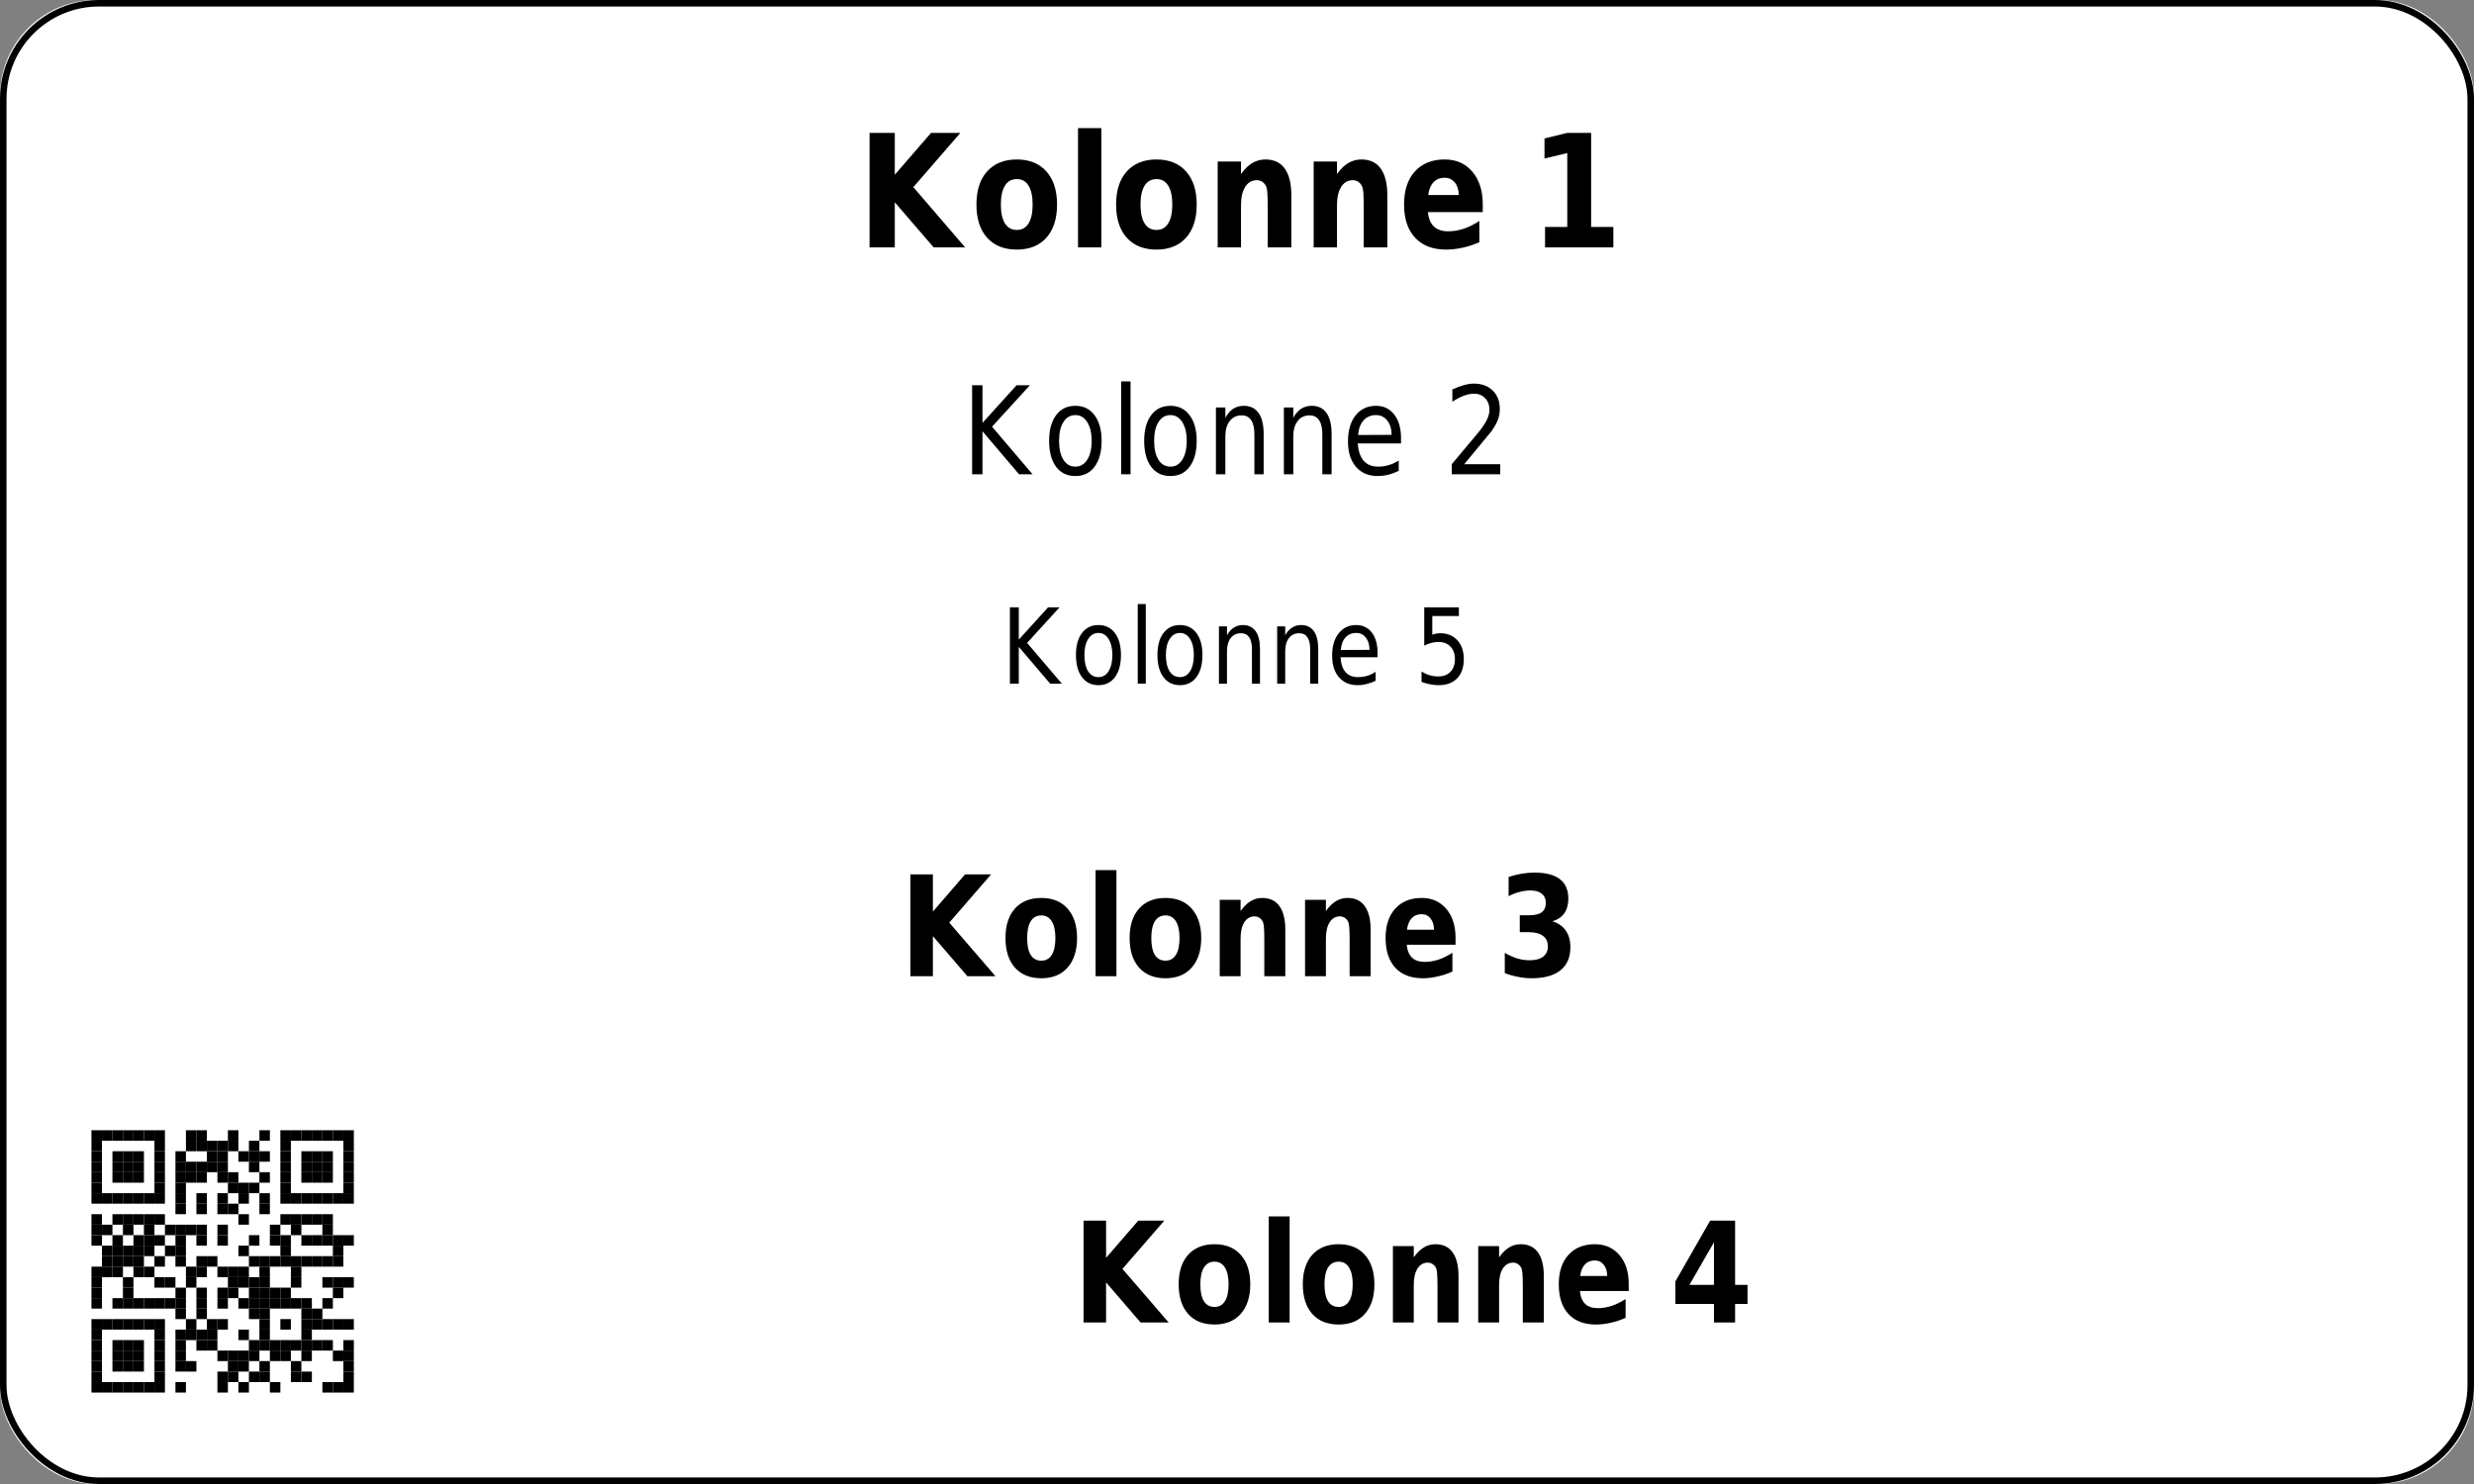 <?xml version='1.0' encoding='utf-8'?>
<ns0:svg xmlns:ns0="http://www.w3.org/2000/svg" xmlns:ns1="http://www.w3.org/1999/xlink" xmlns:ns2="http://sodipodi.sourceforge.net/DTD/sodipodi-0.dtd" xmlns:ns3="http://www.inkscape.org/namespaces/inkscape" version="1.1" width="283.465" height="170.079">
  <ns0:rect width="100%" height="100%" fill="#808080" stroke="none"/>
  <ns0:g>
    <ns0:g><ns0:defs id="defs9438" />
  <ns0:g id="layer1">
    <ns0:rect style="fill:#ffffff;stroke:none;stroke-width:1.5;stroke-miterlimit:2;fill-opacity:1" id="rect14006" width="283.465" height="170.079" x="0" y="0" rx="11" ry="11" />
  </ns0:g>
</ns0:g>
    <ns0:g><ns0:defs>
<ns0:g>
<ns0:g id="glyph-0-0">
<ns0:path d="M 1.406 -13.125 L 4.297 -13.125 L 4.297 -8.328 L 8.453 -13.125 L 11.812 -13.125 L 6.422 -6.906 L 12.359 0 L 8.75 0 L 4.297 -5.172 L 4.297 0 L 1.406 0 Z M 1.406 -13.125 " />
</ns0:g>
<ns0:g id="glyph-0-1">
<ns0:path d="M 5.281 -7.828 C 4.688 -7.828 4.234 -7.578 3.922 -7.078 C 3.609 -6.578 3.453 -5.852 3.453 -4.906 C 3.453 -3.969 3.609 -3.25 3.922 -2.75 C 4.234 -2.25 4.688 -2 5.281 -2 C 5.875 -2 6.32 -2.25 6.625 -2.75 C 6.938 -3.25 7.094 -3.969 7.094 -4.906 C 7.094 -5.852 6.938 -6.578 6.625 -7.078 C 6.32 -7.578 5.875 -7.828 5.281 -7.828 Z M 5.281 -10.078 C 6.727 -10.078 7.859 -9.617 8.672 -8.703 C 9.484 -7.797 9.891 -6.531 9.891 -4.906 C 9.891 -3.289 9.484 -2.023 8.672 -1.109 C 7.859 -0.203 6.727 0.25 5.281 0.25 C 3.832 0.25 2.695 -0.203 1.875 -1.109 C 1.062 -2.023 0.656 -3.289 0.656 -4.906 C 0.656 -6.531 1.062 -7.797 1.875 -8.703 C 2.695 -9.617 3.832 -10.078 5.281 -10.078 Z M 5.281 -10.078 " />
</ns0:g>
<ns0:g id="glyph-0-2">
<ns0:path d="M 1.297 -13.672 L 3.969 -13.672 L 3.969 0 L 1.297 0 Z M 1.297 -13.672 " />
</ns0:g>
<ns0:g id="glyph-0-3">
<ns0:path d="M 9.734 -6 L 9.734 0 L 7.031 0 L 7.031 -4.594 C 7.031 -5.438 7.016 -6.02 6.984 -6.344 C 6.953 -6.664 6.895 -6.906 6.812 -7.062 C 6.707 -7.258 6.566 -7.414 6.391 -7.531 C 6.211 -7.645 6.008 -7.703 5.781 -7.703 C 5.219 -7.703 4.773 -7.445 4.453 -6.938 C 4.129 -6.438 3.969 -5.738 3.969 -4.844 L 3.969 0 L 1.297 0 L 1.297 -9.844 L 3.969 -9.844 L 3.969 -8.406 C 4.375 -8.977 4.805 -9.398 5.266 -9.672 C 5.723 -9.941 6.223 -10.078 6.766 -10.078 C 7.742 -10.078 8.484 -9.727 8.984 -9.031 C 9.484 -8.332 9.734 -7.32 9.734 -6 Z M 9.734 -6 " />
</ns0:g>
<ns0:g id="glyph-0-4">
<ns0:path d="M 9.672 -4.953 L 9.672 -4.047 L 3.391 -4.047 C 3.461 -3.305 3.691 -2.754 4.078 -2.391 C 4.473 -2.023 5.02 -1.844 5.719 -1.844 C 6.281 -1.844 6.859 -1.938 7.453 -2.125 C 8.047 -2.32 8.656 -2.625 9.281 -3.031 L 9.281 -0.594 C 8.645 -0.312 8.008 -0.102 7.375 0.031 C 6.738 0.176 6.102 0.25 5.469 0.25 C 3.945 0.25 2.766 -0.203 1.922 -1.109 C 1.078 -2.016 0.656 -3.281 0.656 -4.906 C 0.656 -6.52 1.066 -7.785 1.891 -8.703 C 2.723 -9.617 3.863 -10.078 5.312 -10.078 C 6.633 -10.078 7.691 -9.609 8.484 -8.672 C 9.273 -7.742 9.672 -6.504 9.672 -4.953 Z M 6.922 -6 C 6.922 -6.594 6.77 -7.07 6.469 -7.438 C 6.164 -7.801 5.773 -7.984 5.297 -7.984 C 4.773 -7.984 4.352 -7.812 4.031 -7.469 C 3.707 -7.133 3.504 -6.645 3.422 -6 Z M 6.922 -6 " />
</ns0:g>
<ns0:g id="glyph-0-5">
</ns0:g>
<ns0:g id="glyph-0-6">
<ns0:path d="M 1.797 -2.344 L 4.344 -2.344 L 4.344 -10.812 L 1.734 -10.188 L 1.734 -12.484 L 4.328 -13.125 L 7.078 -13.125 L 7.078 -2.344 L 9.625 -2.344 L 9.625 0 L 1.797 0 Z M 1.797 -2.344 " />
</ns0:g>
<ns0:g id="glyph-1-0">
<ns0:path d="M 1.172 -10.203 L 2.359 -10.203 L 2.359 -5.891 L 6.266 -10.203 L 7.797 -10.203 L 3.453 -5.453 L 8.094 0 L 6.547 0 L 2.359 -4.922 L 2.359 0 L 1.172 0 Z M 1.172 -10.203 " />
</ns0:g>
<ns0:g id="glyph-1-1">
<ns0:path d="M 3.672 -6.781 C 3.086 -6.781 2.629 -6.516 2.297 -5.984 C 1.961 -5.461 1.797 -4.742 1.797 -3.828 C 1.797 -2.91 1.961 -2.188 2.297 -1.656 C 2.629 -1.133 3.086 -0.875 3.672 -0.875 C 4.234 -0.875 4.68 -1.133 5.016 -1.656 C 5.359 -2.188 5.531 -2.91 5.531 -3.828 C 5.531 -4.734 5.359 -5.453 5.016 -5.984 C 4.68 -6.516 4.234 -6.781 3.672 -6.781 Z M 3.672 -7.844 C 4.598 -7.844 5.328 -7.484 5.859 -6.766 C 6.398 -6.055 6.672 -5.078 6.672 -3.828 C 6.672 -2.566 6.398 -1.578 5.859 -0.859 C 5.328 -0.148 4.598 0.203 3.672 0.203 C 2.723 0.203 1.984 -0.148 1.453 -0.859 C 0.922 -1.578 0.656 -2.566 0.656 -3.828 C 0.656 -5.078 0.922 -6.055 1.453 -6.766 C 1.984 -7.484 2.723 -7.844 3.672 -7.844 Z M 3.672 -7.844 " />
</ns0:g>
<ns0:g id="glyph-1-2">
<ns0:path d="M 1.125 -10.641 L 2.203 -10.641 L 2.203 0 L 1.125 0 Z M 1.125 -10.641 " />
</ns0:g>
<ns0:g id="glyph-1-3">
<ns0:path d="M 6.562 -4.625 L 6.562 0 L 5.5 0 L 5.5 -4.578 C 5.5 -5.305 5.375 -5.848 5.125 -6.203 C 4.883 -6.566 4.523 -6.75 4.047 -6.75 C 3.461 -6.75 3.004 -6.531 2.672 -6.094 C 2.336 -5.664 2.172 -5.078 2.172 -4.328 L 2.172 0 L 1.094 0 L 1.094 -7.656 L 2.172 -7.656 L 2.172 -6.469 C 2.422 -6.926 2.719 -7.27 3.062 -7.5 C 3.414 -7.727 3.82 -7.844 4.281 -7.844 C 5.031 -7.844 5.598 -7.566 5.984 -7.016 C 6.367 -6.473 6.562 -5.676 6.562 -4.625 Z M 6.562 -4.625 " />
</ns0:g>
<ns0:g id="glyph-1-4">
<ns0:path d="M 6.734 -4.141 L 6.734 -3.531 L 1.781 -3.531 C 1.832 -2.664 2.055 -2.004 2.453 -1.547 C 2.848 -1.098 3.406 -0.875 4.125 -0.875 C 4.531 -0.875 4.926 -0.93 5.312 -1.047 C 5.707 -1.16 6.094 -1.336 6.469 -1.578 L 6.469 -0.391 C 6.082 -0.203 5.688 -0.055 5.281 0.047 C 4.883 0.148 4.477 0.203 4.062 0.203 C 3.008 0.203 2.176 -0.148 1.562 -0.859 C 0.957 -1.578 0.656 -2.539 0.656 -3.75 C 0.656 -5.008 0.941 -6.004 1.516 -6.734 C 2.098 -7.473 2.883 -7.844 3.875 -7.844 C 4.75 -7.844 5.441 -7.508 5.953 -6.844 C 6.473 -6.188 6.734 -5.285 6.734 -4.141 Z M 5.656 -4.516 C 5.645 -5.203 5.477 -5.75 5.156 -6.156 C 4.832 -6.57 4.406 -6.781 3.875 -6.781 C 3.281 -6.781 2.801 -6.578 2.438 -6.172 C 2.082 -5.773 1.875 -5.219 1.812 -4.5 Z M 5.656 -4.516 " />
</ns0:g>
<ns0:g id="glyph-1-5">
</ns0:g>
<ns0:g id="glyph-1-6">
<ns0:path d="M 2.297 -1.156 L 6.422 -1.156 L 6.422 0 L 0.875 0 L 0.875 -1.156 C 1.32 -1.695 1.93 -2.426 2.703 -3.344 C 3.484 -4.258 3.973 -4.848 4.172 -5.109 C 4.547 -5.609 4.805 -6.031 4.953 -6.375 C 5.109 -6.719 5.188 -7.055 5.188 -7.391 C 5.188 -7.93 5.02 -8.375 4.688 -8.719 C 4.363 -9.062 3.941 -9.234 3.422 -9.234 C 3.055 -9.234 2.664 -9.156 2.25 -9 C 1.844 -8.852 1.406 -8.625 0.938 -8.312 L 0.938 -9.719 C 1.406 -9.938 1.848 -10.102 2.266 -10.219 C 2.68 -10.332 3.062 -10.391 3.406 -10.391 C 4.301 -10.391 5.02 -10.125 5.562 -9.594 C 6.102 -9.07 6.375 -8.367 6.375 -7.484 C 6.375 -7.055 6.305 -6.656 6.172 -6.281 C 6.035 -5.906 5.789 -5.461 5.438 -4.953 C 5.332 -4.828 5.02 -4.445 4.5 -3.812 C 3.977 -3.176 3.242 -2.289 2.297 -1.156 Z M 2.297 -1.156 " />
</ns0:g>
<ns0:g id="glyph-2-0">
<ns0:path d="M 1 -8.75 L 2.016 -8.75 L 2.016 -5.047 L 5.375 -8.75 L 6.688 -8.75 L 2.969 -4.672 L 6.953 0 L 5.609 0 L 2.016 -4.219 L 2.016 0 L 1 0 Z M 1 -8.75 " />
</ns0:g>
<ns0:g id="glyph-2-1">
<ns0:path d="M 3.141 -5.812 C 2.648 -5.812 2.258 -5.582 1.969 -5.125 C 1.676 -4.676 1.531 -4.062 1.531 -3.281 C 1.531 -2.488 1.672 -1.867 1.953 -1.422 C 2.242 -0.973 2.641 -0.75 3.141 -0.75 C 3.629 -0.75 4.016 -0.973 4.297 -1.422 C 4.586 -1.879 4.734 -2.5 4.734 -3.281 C 4.734 -4.051 4.586 -4.664 4.297 -5.125 C 4.016 -5.582 3.629 -5.812 3.141 -5.812 Z M 3.141 -6.719 C 3.941 -6.719 4.57 -6.41 5.031 -5.797 C 5.488 -5.191 5.719 -4.352 5.719 -3.281 C 5.719 -2.207 5.488 -1.363 5.031 -0.75 C 4.57 -0.133 3.941 0.172 3.141 0.172 C 2.336 0.172 1.707 -0.133 1.25 -0.75 C 0.789 -1.363 0.562 -2.207 0.562 -3.281 C 0.562 -4.352 0.789 -5.191 1.25 -5.797 C 1.707 -6.41 2.336 -6.719 3.141 -6.719 Z M 3.141 -6.719 " />
</ns0:g>
<ns0:g id="glyph-2-2">
<ns0:path d="M 0.969 -9.125 L 1.891 -9.125 L 1.891 0 L 0.969 0 Z M 0.969 -9.125 " />
</ns0:g>
<ns0:g id="glyph-2-3">
<ns0:path d="M 5.641 -3.969 L 5.641 0 L 4.719 0 L 4.719 -3.922 C 4.719 -4.547 4.613 -5.008 4.406 -5.312 C 4.195 -5.625 3.883 -5.781 3.469 -5.781 C 2.969 -5.781 2.57 -5.594 2.281 -5.219 C 2 -4.852 1.859 -4.348 1.859 -3.703 L 1.859 0 L 0.938 0 L 0.938 -6.562 L 1.859 -6.562 L 1.859 -5.547 C 2.078 -5.941 2.336 -6.234 2.641 -6.422 C 2.941 -6.617 3.285 -6.719 3.672 -6.719 C 4.316 -6.719 4.805 -6.484 5.141 -6.016 C 5.473 -5.555 5.641 -4.875 5.641 -3.969 Z M 5.641 -3.969 " />
</ns0:g>
<ns0:g id="glyph-2-4">
<ns0:path d="M 5.766 -3.547 L 5.766 -3.031 L 1.531 -3.031 C 1.57 -2.281 1.758 -1.711 2.094 -1.328 C 2.438 -0.941 2.914 -0.75 3.531 -0.75 C 3.883 -0.75 4.227 -0.797 4.562 -0.891 C 4.895 -0.992 5.223 -1.148 5.547 -1.359 L 5.547 -0.328 C 5.223 -0.172 4.883 -0.051 4.531 0.031 C 4.188 0.125 3.836 0.172 3.484 0.172 C 2.586 0.172 1.875 -0.129 1.344 -0.734 C 0.82 -1.348 0.562 -2.176 0.562 -3.219 C 0.562 -4.289 0.812 -5.141 1.312 -5.766 C 1.812 -6.398 2.477 -6.719 3.312 -6.719 C 4.07 -6.719 4.672 -6.43 5.109 -5.859 C 5.547 -5.297 5.766 -4.523 5.766 -3.547 Z M 4.844 -3.875 C 4.844 -4.457 4.703 -4.926 4.422 -5.281 C 4.148 -5.633 3.785 -5.812 3.328 -5.812 C 2.816 -5.812 2.406 -5.641 2.094 -5.297 C 1.781 -4.953 1.602 -4.473 1.562 -3.859 Z M 4.844 -3.875 " />
</ns0:g>
<ns0:g id="glyph-2-5">
</ns0:g>
<ns0:g id="glyph-2-6">
<ns0:path d="M 1.109 -8.75 L 5.078 -8.75 L 5.078 -7.75 L 2.031 -7.75 L 2.031 -5.609 C 2.176 -5.672 2.32 -5.711 2.469 -5.734 C 2.625 -5.766 2.773 -5.781 2.922 -5.781 C 3.754 -5.781 4.414 -5.508 4.906 -4.969 C 5.395 -4.438 5.641 -3.719 5.641 -2.812 C 5.641 -1.863 5.383 -1.129 4.875 -0.609 C 4.375 -0.086 3.672 0.172 2.766 0.172 C 2.453 0.172 2.129 0.141 1.797 0.078 C 1.473 0.016 1.141 -0.078 0.797 -0.203 L 0.797 -1.391 C 1.098 -1.203 1.406 -1.062 1.719 -0.969 C 2.039 -0.875 2.379 -0.828 2.734 -0.828 C 3.316 -0.828 3.773 -1.004 4.109 -1.359 C 4.453 -1.711 4.625 -2.195 4.625 -2.812 C 4.625 -3.414 4.453 -3.895 4.109 -4.25 C 3.773 -4.602 3.316 -4.781 2.734 -4.781 C 2.461 -4.781 2.191 -4.742 1.922 -4.672 C 1.66 -4.609 1.391 -4.504 1.109 -4.359 Z M 1.109 -8.75 " />
</ns0:g>
<ns0:g id="glyph-3-0">
<ns0:path d="M 1.25 -11.672 L 3.828 -11.672 L 3.828 -7.406 L 7.516 -11.672 L 10.5 -11.672 L 5.703 -6.141 L 11 0 L 7.781 0 L 3.828 -4.594 L 3.828 0 L 1.25 0 Z M 1.25 -11.672 " />
</ns0:g>
<ns0:g id="glyph-3-1">
<ns0:path d="M 4.703 -6.969 C 4.172 -6.969 3.766 -6.742 3.484 -6.297 C 3.211 -5.848 3.078 -5.207 3.078 -4.375 C 3.078 -3.531 3.211 -2.883 3.484 -2.438 C 3.766 -2 4.172 -1.781 4.703 -1.781 C 5.223 -1.781 5.617 -2 5.891 -2.438 C 6.172 -2.883 6.312 -3.531 6.312 -4.375 C 6.312 -5.207 6.172 -5.848 5.891 -6.297 C 5.617 -6.742 5.223 -6.969 4.703 -6.969 Z M 4.703 -8.969 C 5.984 -8.969 6.984 -8.562 7.703 -7.75 C 8.43 -6.938 8.797 -5.812 8.797 -4.375 C 8.797 -2.938 8.43 -1.805 7.703 -0.984 C 6.984 -0.172 5.984 0.234 4.703 0.234 C 3.41 0.234 2.398 -0.172 1.672 -0.984 C 0.953 -1.805 0.594 -2.938 0.594 -4.375 C 0.594 -5.812 0.953 -6.938 1.672 -7.75 C 2.398 -8.562 3.41 -8.969 4.703 -8.969 Z M 4.703 -8.969 " />
</ns0:g>
<ns0:g id="glyph-3-2">
<ns0:path d="M 1.141 -12.156 L 3.531 -12.156 L 3.531 0 L 1.141 0 Z M 1.141 -12.156 " />
</ns0:g>
<ns0:g id="glyph-3-3">
<ns0:path d="M 8.656 -5.328 L 8.656 0 L 6.25 0 L 6.25 -4.078 C 6.25 -4.836 6.234 -5.359 6.203 -5.641 C 6.18 -5.93 6.133 -6.145 6.062 -6.281 C 5.969 -6.457 5.836 -6.598 5.672 -6.703 C 5.516 -6.805 5.336 -6.859 5.141 -6.859 C 4.641 -6.859 4.242 -6.629 3.953 -6.172 C 3.672 -5.723 3.531 -5.102 3.531 -4.312 L 3.531 0 L 1.141 0 L 1.141 -8.75 L 3.531 -8.75 L 3.531 -7.469 C 3.895 -7.977 4.273 -8.352 4.672 -8.594 C 5.078 -8.844 5.523 -8.969 6.016 -8.969 C 6.879 -8.969 7.535 -8.656 7.984 -8.031 C 8.43 -7.414 8.656 -6.516 8.656 -5.328 Z M 8.656 -5.328 " />
</ns0:g>
<ns0:g id="glyph-3-4">
<ns0:path d="M 8.609 -4.406 L 8.609 -3.609 L 3.016 -3.609 C 3.078 -2.953 3.281 -2.457 3.625 -2.125 C 3.969 -1.801 4.453 -1.641 5.078 -1.641 C 5.578 -1.641 6.094 -1.723 6.625 -1.891 C 7.156 -2.066 7.695 -2.332 8.25 -2.688 L 8.25 -0.531 C 7.688 -0.281 7.117 -0.094 6.547 0.031 C 5.984 0.164 5.422 0.234 4.859 0.234 C 3.504 0.234 2.453 -0.164 1.703 -0.969 C 0.961 -1.781 0.594 -2.914 0.594 -4.375 C 0.594 -5.801 0.957 -6.922 1.688 -7.734 C 2.426 -8.555 3.441 -8.969 4.734 -8.969 C 5.898 -8.969 6.836 -8.551 7.547 -7.719 C 8.254 -6.895 8.609 -5.789 8.609 -4.406 Z M 6.141 -5.328 C 6.141 -5.859 6.008 -6.285 5.75 -6.609 C 5.488 -6.941 5.145 -7.109 4.719 -7.109 C 4.25 -7.109 3.867 -6.953 3.578 -6.641 C 3.297 -6.336 3.117 -5.898 3.047 -5.328 Z M 6.141 -5.328 " />
</ns0:g>
<ns0:g id="glyph-3-5">
</ns0:g>
<ns0:g id="glyph-3-6">
<ns0:path d="M 6.359 -6.297 C 7.035 -6.086 7.547 -5.734 7.891 -5.234 C 8.242 -4.734 8.422 -4.094 8.422 -3.312 C 8.422 -2.156 8.039 -1.273 7.281 -0.672 C 6.52 -0.066 5.414 0.234 3.969 0.234 C 3.457 0.234 2.945 0.18 2.438 0.078 C 1.926 -0.016 1.414 -0.16 0.906 -0.359 L 0.906 -2.672 C 1.395 -2.391 1.875 -2.176 2.344 -2.031 C 2.812 -1.895 3.273 -1.828 3.734 -1.828 C 4.422 -1.828 4.941 -1.961 5.297 -2.234 C 5.66 -2.516 5.844 -2.91 5.844 -3.422 C 5.844 -3.953 5.656 -4.352 5.281 -4.625 C 4.914 -4.906 4.367 -5.047 3.641 -5.047 L 2.625 -5.047 L 2.625 -6.984 L 3.703 -6.984 C 4.348 -6.984 4.828 -7.098 5.141 -7.328 C 5.453 -7.566 5.609 -7.93 5.609 -8.422 C 5.609 -8.867 5.453 -9.211 5.141 -9.453 C 4.836 -9.703 4.41 -9.828 3.859 -9.828 C 3.441 -9.828 3.02 -9.77 2.594 -9.656 C 2.176 -9.551 1.758 -9.391 1.344 -9.172 L 1.344 -11.375 C 1.844 -11.539 2.344 -11.664 2.844 -11.75 C 3.344 -11.832 3.832 -11.875 4.312 -11.875 C 5.602 -11.875 6.57 -11.625 7.219 -11.125 C 7.863 -10.633 8.188 -9.891 8.188 -8.891 C 8.188 -8.203 8.031 -7.641 7.719 -7.203 C 7.414 -6.773 6.961 -6.473 6.359 -6.297 Z M 6.359 -6.297 " />
</ns0:g>
<ns0:g id="glyph-3-7">
<ns0:path d="M 5.031 -9.188 L 2.219 -4.312 L 5.031 -4.312 Z M 4.594 -11.672 L 7.453 -11.672 L 7.453 -4.312 L 8.875 -4.312 L 8.875 -2.125 L 7.453 -2.125 L 7.453 0 L 5.031 0 L 5.031 -2.125 L 0.609 -2.125 L 0.609 -4.703 Z M 4.594 -11.672 " />
</ns0:g>
</ns0:g>
</ns0:defs>
<ns0:g fill="rgb(0%, 0%, 0%)" fill-opacity="1">
<ns0:use ns1:href="#glyph-0-0" x="98.226" y="28.354" />
<ns0:use ns1:href="#glyph-0-1" x="111.222" y="28.354" />
<ns0:use ns1:href="#glyph-0-2" x="122.22" y="28.354" />
<ns0:use ns1:href="#glyph-0-1" x="127.224" y="28.354" />
<ns0:use ns1:href="#glyph-0-3" x="138.222" y="28.354" />
<ns0:use ns1:href="#glyph-0-3" x="149.22" y="28.354" />
<ns0:use ns1:href="#glyph-0-4" x="160.218" y="28.354" />
<ns0:use ns1:href="#glyph-0-5" x="170.226" y="28.354" />
<ns0:use ns1:href="#glyph-0-6" x="175.23" y="28.354" />
</ns0:g>
<ns0:g fill="rgb(0%, 0%, 0%)" fill-opacity="1">
<ns0:use ns1:href="#glyph-1-0" x="110.211" y="54.354" />
<ns0:use ns1:href="#glyph-1-1" x="119.549" y="54.354" />
<ns0:use ns1:href="#glyph-1-2" x="127.333" y="54.354" />
<ns0:use ns1:href="#glyph-1-1" x="130.441" y="54.354" />
<ns0:use ns1:href="#glyph-1-3" x="138.225" y="54.354" />
<ns0:use ns1:href="#glyph-1-3" x="146.009" y="54.354" />
<ns0:use ns1:href="#glyph-1-4" x="153.793" y="54.354" />
<ns0:use ns1:href="#glyph-1-5" x="161.577" y="54.354" />
<ns0:use ns1:href="#glyph-1-6" x="165.469" y="54.354" />
</ns0:g>
<ns0:g fill="rgb(0%, 0%, 0%)" fill-opacity="1">
<ns0:use ns1:href="#glyph-2-0" x="114.714" y="78.354" />
<ns0:use ns1:href="#glyph-2-1" x="122.718" y="78.354" />
<ns0:use ns1:href="#glyph-2-2" x="129.39" y="78.354" />
<ns0:use ns1:href="#glyph-2-1" x="132.054" y="78.354" />
<ns0:use ns1:href="#glyph-2-3" x="138.726" y="78.354" />
<ns0:use ns1:href="#glyph-2-3" x="145.398" y="78.354" />
<ns0:use ns1:href="#glyph-2-4" x="152.07" y="78.354" />
<ns0:use ns1:href="#glyph-2-5" x="158.742" y="78.354" />
<ns0:use ns1:href="#glyph-2-6" x="162.078" y="78.354" />
</ns0:g>
<ns0:g fill="rgb(0%, 0%, 0%)" fill-opacity="1">
<ns0:use ns1:href="#glyph-3-0" x="103.06" y="111.882" />
<ns0:use ns1:href="#glyph-3-1" x="114.612" y="111.882" />
<ns0:use ns1:href="#glyph-3-2" x="124.388" y="111.882" />
<ns0:use ns1:href="#glyph-3-1" x="128.836" y="111.882" />
<ns0:use ns1:href="#glyph-3-3" x="138.612" y="111.882" />
<ns0:use ns1:href="#glyph-3-3" x="148.388" y="111.882" />
<ns0:use ns1:href="#glyph-3-4" x="158.164" y="111.882" />
<ns0:use ns1:href="#glyph-3-5" x="167.06" y="111.882" />
<ns0:use ns1:href="#glyph-3-6" x="171.508" y="111.882" />
</ns0:g>
<ns0:path fill-rule="evenodd" fill="rgb(100%, 100%, 100%)" fill-opacity="1" d="M 5.668 164.41 L 45.355 164.41 L 45.355 124.723 L 5.668 124.723 Z M 5.668 164.41 " />
<ns0:path fill-rule="evenodd" fill="rgb(0%, 0%, 0%)" fill-opacity="1" d="M 10.48 130.738 L 11.684 130.738 L 11.684 129.535 L 10.48 129.535 Z M 10.48 130.738 " />
<ns0:path fill-rule="evenodd" fill="rgb(0%, 0%, 0%)" fill-opacity="1" d="M 11.684 130.738 L 12.883 130.738 L 12.883 129.535 L 11.684 129.535 Z M 11.684 130.738 " />
<ns0:path fill-rule="evenodd" fill="rgb(0%, 0%, 0%)" fill-opacity="1" d="M 12.883 130.738 L 14.086 130.738 L 14.086 129.535 L 12.883 129.535 Z M 12.883 130.738 " />
<ns0:path fill-rule="evenodd" fill="rgb(0%, 0%, 0%)" fill-opacity="1" d="M 14.086 130.738 L 15.289 130.738 L 15.289 129.535 L 14.086 129.535 Z M 14.086 130.738 " />
<ns0:path fill-rule="evenodd" fill="rgb(0%, 0%, 0%)" fill-opacity="1" d="M 15.289 130.738 L 16.492 130.738 L 16.492 129.535 L 15.289 129.535 Z M 15.289 130.738 " />
<ns0:path fill-rule="evenodd" fill="rgb(0%, 0%, 0%)" fill-opacity="1" d="M 16.492 130.738 L 17.695 130.738 L 17.695 129.535 L 16.492 129.535 Z M 16.492 130.738 " />
<ns0:path fill-rule="evenodd" fill="rgb(0%, 0%, 0%)" fill-opacity="1" d="M 17.695 130.738 L 18.898 130.738 L 18.898 129.535 L 17.695 129.535 Z M 17.695 130.738 " />
<ns0:path fill-rule="evenodd" fill="rgb(0%, 0%, 0%)" fill-opacity="1" d="M 21.305 130.738 L 22.504 130.738 L 22.504 129.535 L 21.305 129.535 Z M 21.305 130.738 " />
<ns0:path fill-rule="evenodd" fill="rgb(0%, 0%, 0%)" fill-opacity="1" d="M 22.504 130.738 L 23.707 130.738 L 23.707 129.535 L 22.504 129.535 Z M 22.504 130.738 " />
<ns0:path fill-rule="evenodd" fill="rgb(0%, 0%, 0%)" fill-opacity="1" d="M 26.113 130.738 L 27.316 130.738 L 27.316 129.535 L 26.113 129.535 Z M 26.113 130.738 " />
<ns0:path fill-rule="evenodd" fill="rgb(0%, 0%, 0%)" fill-opacity="1" d="M 29.723 130.738 L 30.922 130.738 L 30.922 129.535 L 29.723 129.535 Z M 29.723 130.738 " />
<ns0:path fill-rule="evenodd" fill="rgb(0%, 0%, 0%)" fill-opacity="1" d="M 32.125 130.738 L 33.328 130.738 L 33.328 129.535 L 32.125 129.535 Z M 32.125 130.738 " />
<ns0:path fill-rule="evenodd" fill="rgb(0%, 0%, 0%)" fill-opacity="1" d="M 33.328 130.738 L 34.531 130.738 L 34.531 129.535 L 33.328 129.535 Z M 33.328 130.738 " />
<ns0:path fill-rule="evenodd" fill="rgb(0%, 0%, 0%)" fill-opacity="1" d="M 34.531 130.738 L 35.734 130.738 L 35.734 129.535 L 34.531 129.535 Z M 34.531 130.738 " />
<ns0:path fill-rule="evenodd" fill="rgb(0%, 0%, 0%)" fill-opacity="1" d="M 35.734 130.738 L 36.938 130.738 L 36.938 129.535 L 35.734 129.535 Z M 35.734 130.738 " />
<ns0:path fill-rule="evenodd" fill="rgb(0%, 0%, 0%)" fill-opacity="1" d="M 36.938 130.738 L 38.141 130.738 L 38.141 129.535 L 36.938 129.535 Z M 36.938 130.738 " />
<ns0:path fill-rule="evenodd" fill="rgb(0%, 0%, 0%)" fill-opacity="1" d="M 38.141 130.738 L 39.34 130.738 L 39.34 129.535 L 38.141 129.535 Z M 38.141 130.738 " />
<ns0:path fill-rule="evenodd" fill="rgb(0%, 0%, 0%)" fill-opacity="1" d="M 39.34 130.738 L 40.543 130.738 L 40.543 129.535 L 39.34 129.535 Z M 39.34 130.738 " />
<ns0:path fill-rule="evenodd" fill="rgb(0%, 0%, 0%)" fill-opacity="1" d="M 10.48 131.941 L 11.684 131.941 L 11.684 130.738 L 10.48 130.738 Z M 10.48 131.941 " />
<ns0:path fill-rule="evenodd" fill="rgb(0%, 0%, 0%)" fill-opacity="1" d="M 17.695 131.941 L 18.898 131.941 L 18.898 130.738 L 17.695 130.738 Z M 17.695 131.941 " />
<ns0:path fill-rule="evenodd" fill="rgb(0%, 0%, 0%)" fill-opacity="1" d="M 21.305 131.941 L 22.504 131.941 L 22.504 130.738 L 21.305 130.738 Z M 21.305 131.941 " />
<ns0:path fill-rule="evenodd" fill="rgb(0%, 0%, 0%)" fill-opacity="1" d="M 22.504 131.941 L 23.707 131.941 L 23.707 130.738 L 22.504 130.738 Z M 22.504 131.941 " />
<ns0:path fill-rule="evenodd" fill="rgb(0%, 0%, 0%)" fill-opacity="1" d="M 23.707 131.941 L 24.91 131.941 L 24.91 130.738 L 23.707 130.738 Z M 23.707 131.941 " />
<ns0:path fill-rule="evenodd" fill="rgb(0%, 0%, 0%)" fill-opacity="1" d="M 24.91 131.941 L 26.113 131.941 L 26.113 130.738 L 24.91 130.738 Z M 24.91 131.941 " />
<ns0:path fill-rule="evenodd" fill="rgb(0%, 0%, 0%)" fill-opacity="1" d="M 26.113 131.941 L 27.316 131.941 L 27.316 130.738 L 26.113 130.738 Z M 26.113 131.941 " />
<ns0:path fill-rule="evenodd" fill="rgb(0%, 0%, 0%)" fill-opacity="1" d="M 28.52 131.941 L 29.723 131.941 L 29.723 130.738 L 28.52 130.738 Z M 28.52 131.941 " />
<ns0:path fill-rule="evenodd" fill="rgb(0%, 0%, 0%)" fill-opacity="1" d="M 32.125 131.941 L 33.328 131.941 L 33.328 130.738 L 32.125 130.738 Z M 32.125 131.941 " />
<ns0:path fill-rule="evenodd" fill="rgb(0%, 0%, 0%)" fill-opacity="1" d="M 39.34 131.941 L 40.543 131.941 L 40.543 130.738 L 39.34 130.738 Z M 39.34 131.941 " />
<ns0:path fill-rule="evenodd" fill="rgb(0%, 0%, 0%)" fill-opacity="1" d="M 10.48 133.141 L 11.684 133.141 L 11.684 131.941 L 10.48 131.941 Z M 10.48 133.141 " />
<ns0:path fill-rule="evenodd" fill="rgb(0%, 0%, 0%)" fill-opacity="1" d="M 12.883 133.141 L 14.086 133.141 L 14.086 131.941 L 12.883 131.941 Z M 12.883 133.141 " />
<ns0:path fill-rule="evenodd" fill="rgb(0%, 0%, 0%)" fill-opacity="1" d="M 14.086 133.141 L 15.289 133.141 L 15.289 131.941 L 14.086 131.941 Z M 14.086 133.141 " />
<ns0:path fill-rule="evenodd" fill="rgb(0%, 0%, 0%)" fill-opacity="1" d="M 15.289 133.141 L 16.492 133.141 L 16.492 131.941 L 15.289 131.941 Z M 15.289 133.141 " />
<ns0:path fill-rule="evenodd" fill="rgb(0%, 0%, 0%)" fill-opacity="1" d="M 17.695 133.141 L 18.898 133.141 L 18.898 131.941 L 17.695 131.941 Z M 17.695 133.141 " />
<ns0:path fill-rule="evenodd" fill="rgb(0%, 0%, 0%)" fill-opacity="1" d="M 20.102 133.141 L 21.305 133.141 L 21.305 131.941 L 20.102 131.941 Z M 20.102 133.141 " />
<ns0:path fill-rule="evenodd" fill="rgb(0%, 0%, 0%)" fill-opacity="1" d="M 23.707 133.141 L 24.91 133.141 L 24.91 131.941 L 23.707 131.941 Z M 23.707 133.141 " />
<ns0:path fill-rule="evenodd" fill="rgb(0%, 0%, 0%)" fill-opacity="1" d="M 24.91 133.141 L 26.113 133.141 L 26.113 131.941 L 24.91 131.941 Z M 24.91 133.141 " />
<ns0:path fill-rule="evenodd" fill="rgb(0%, 0%, 0%)" fill-opacity="1" d="M 27.316 133.141 L 28.52 133.141 L 28.52 131.941 L 27.316 131.941 Z M 27.316 133.141 " />
<ns0:path fill-rule="evenodd" fill="rgb(0%, 0%, 0%)" fill-opacity="1" d="M 28.52 133.141 L 29.723 133.141 L 29.723 131.941 L 28.52 131.941 Z M 28.52 133.141 " />
<ns0:path fill-rule="evenodd" fill="rgb(0%, 0%, 0%)" fill-opacity="1" d="M 29.723 133.141 L 30.922 133.141 L 30.922 131.941 L 29.723 131.941 Z M 29.723 133.141 " />
<ns0:path fill-rule="evenodd" fill="rgb(0%, 0%, 0%)" fill-opacity="1" d="M 32.125 133.141 L 33.328 133.141 L 33.328 131.941 L 32.125 131.941 Z M 32.125 133.141 " />
<ns0:path fill-rule="evenodd" fill="rgb(0%, 0%, 0%)" fill-opacity="1" d="M 34.531 133.141 L 35.734 133.141 L 35.734 131.941 L 34.531 131.941 Z M 34.531 133.141 " />
<ns0:path fill-rule="evenodd" fill="rgb(0%, 0%, 0%)" fill-opacity="1" d="M 35.734 133.141 L 36.938 133.141 L 36.938 131.941 L 35.734 131.941 Z M 35.734 133.141 " />
<ns0:path fill-rule="evenodd" fill="rgb(0%, 0%, 0%)" fill-opacity="1" d="M 36.938 133.141 L 38.141 133.141 L 38.141 131.941 L 36.938 131.941 Z M 36.938 133.141 " />
<ns0:path fill-rule="evenodd" fill="rgb(0%, 0%, 0%)" fill-opacity="1" d="M 39.34 133.141 L 40.543 133.141 L 40.543 131.941 L 39.34 131.941 Z M 39.34 133.141 " />
<ns0:path fill-rule="evenodd" fill="rgb(0%, 0%, 0%)" fill-opacity="1" d="M 10.48 134.344 L 11.684 134.344 L 11.684 133.141 L 10.48 133.141 Z M 10.48 134.344 " />
<ns0:path fill-rule="evenodd" fill="rgb(0%, 0%, 0%)" fill-opacity="1" d="M 12.883 134.344 L 14.086 134.344 L 14.086 133.141 L 12.883 133.141 Z M 12.883 134.344 " />
<ns0:path fill-rule="evenodd" fill="rgb(0%, 0%, 0%)" fill-opacity="1" d="M 14.086 134.344 L 15.289 134.344 L 15.289 133.141 L 14.086 133.141 Z M 14.086 134.344 " />
<ns0:path fill-rule="evenodd" fill="rgb(0%, 0%, 0%)" fill-opacity="1" d="M 15.289 134.344 L 16.492 134.344 L 16.492 133.141 L 15.289 133.141 Z M 15.289 134.344 " />
<ns0:path fill-rule="evenodd" fill="rgb(0%, 0%, 0%)" fill-opacity="1" d="M 17.695 134.344 L 18.898 134.344 L 18.898 133.141 L 17.695 133.141 Z M 17.695 134.344 " />
<ns0:path fill-rule="evenodd" fill="rgb(0%, 0%, 0%)" fill-opacity="1" d="M 20.102 134.344 L 21.305 134.344 L 21.305 133.141 L 20.102 133.141 Z M 20.102 134.344 " />
<ns0:path fill-rule="evenodd" fill="rgb(0%, 0%, 0%)" fill-opacity="1" d="M 21.305 134.344 L 22.504 134.344 L 22.504 133.141 L 21.305 133.141 Z M 21.305 134.344 " />
<ns0:path fill-rule="evenodd" fill="rgb(0%, 0%, 0%)" fill-opacity="1" d="M 22.504 134.344 L 23.707 134.344 L 23.707 133.141 L 22.504 133.141 Z M 22.504 134.344 " />
<ns0:path fill-rule="evenodd" fill="rgb(0%, 0%, 0%)" fill-opacity="1" d="M 23.707 134.344 L 24.91 134.344 L 24.91 133.141 L 23.707 133.141 Z M 23.707 134.344 " />
<ns0:path fill-rule="evenodd" fill="rgb(0%, 0%, 0%)" fill-opacity="1" d="M 24.91 134.344 L 26.113 134.344 L 26.113 133.141 L 24.91 133.141 Z M 24.91 134.344 " />
<ns0:path fill-rule="evenodd" fill="rgb(0%, 0%, 0%)" fill-opacity="1" d="M 28.52 134.344 L 29.723 134.344 L 29.723 133.141 L 28.52 133.141 Z M 28.52 134.344 " />
<ns0:path fill-rule="evenodd" fill="rgb(0%, 0%, 0%)" fill-opacity="1" d="M 32.125 134.344 L 33.328 134.344 L 33.328 133.141 L 32.125 133.141 Z M 32.125 134.344 " />
<ns0:path fill-rule="evenodd" fill="rgb(0%, 0%, 0%)" fill-opacity="1" d="M 34.531 134.344 L 35.734 134.344 L 35.734 133.141 L 34.531 133.141 Z M 34.531 134.344 " />
<ns0:path fill-rule="evenodd" fill="rgb(0%, 0%, 0%)" fill-opacity="1" d="M 35.734 134.344 L 36.938 134.344 L 36.938 133.141 L 35.734 133.141 Z M 35.734 134.344 " />
<ns0:path fill-rule="evenodd" fill="rgb(0%, 0%, 0%)" fill-opacity="1" d="M 36.938 134.344 L 38.141 134.344 L 38.141 133.141 L 36.938 133.141 Z M 36.938 134.344 " />
<ns0:path fill-rule="evenodd" fill="rgb(0%, 0%, 0%)" fill-opacity="1" d="M 39.34 134.344 L 40.543 134.344 L 40.543 133.141 L 39.34 133.141 Z M 39.34 134.344 " />
<ns0:path fill-rule="evenodd" fill="rgb(0%, 0%, 0%)" fill-opacity="1" d="M 10.48 135.547 L 11.684 135.547 L 11.684 134.344 L 10.48 134.344 Z M 10.48 135.547 " />
<ns0:path fill-rule="evenodd" fill="rgb(0%, 0%, 0%)" fill-opacity="1" d="M 12.883 135.547 L 14.086 135.547 L 14.086 134.344 L 12.883 134.344 Z M 12.883 135.547 " />
<ns0:path fill-rule="evenodd" fill="rgb(0%, 0%, 0%)" fill-opacity="1" d="M 14.086 135.547 L 15.289 135.547 L 15.289 134.344 L 14.086 134.344 Z M 14.086 135.547 " />
<ns0:path fill-rule="evenodd" fill="rgb(0%, 0%, 0%)" fill-opacity="1" d="M 15.289 135.547 L 16.492 135.547 L 16.492 134.344 L 15.289 134.344 Z M 15.289 135.547 " />
<ns0:path fill-rule="evenodd" fill="rgb(0%, 0%, 0%)" fill-opacity="1" d="M 17.695 135.547 L 18.898 135.547 L 18.898 134.344 L 17.695 134.344 Z M 17.695 135.547 " />
<ns0:path fill-rule="evenodd" fill="rgb(0%, 0%, 0%)" fill-opacity="1" d="M 20.102 135.547 L 21.305 135.547 L 21.305 134.344 L 20.102 134.344 Z M 20.102 135.547 " />
<ns0:path fill-rule="evenodd" fill="rgb(0%, 0%, 0%)" fill-opacity="1" d="M 21.305 135.547 L 22.504 135.547 L 22.504 134.344 L 21.305 134.344 Z M 21.305 135.547 " />
<ns0:path fill-rule="evenodd" fill="rgb(0%, 0%, 0%)" fill-opacity="1" d="M 22.504 135.547 L 23.707 135.547 L 23.707 134.344 L 22.504 134.344 Z M 22.504 135.547 " />
<ns0:path fill-rule="evenodd" fill="rgb(0%, 0%, 0%)" fill-opacity="1" d="M 24.91 135.547 L 26.113 135.547 L 26.113 134.344 L 24.91 134.344 Z M 24.91 135.547 " />
<ns0:path fill-rule="evenodd" fill="rgb(0%, 0%, 0%)" fill-opacity="1" d="M 26.113 135.547 L 27.316 135.547 L 27.316 134.344 L 26.113 134.344 Z M 26.113 135.547 " />
<ns0:path fill-rule="evenodd" fill="rgb(0%, 0%, 0%)" fill-opacity="1" d="M 29.723 135.547 L 30.922 135.547 L 30.922 134.344 L 29.723 134.344 Z M 29.723 135.547 " />
<ns0:path fill-rule="evenodd" fill="rgb(0%, 0%, 0%)" fill-opacity="1" d="M 32.125 135.547 L 33.328 135.547 L 33.328 134.344 L 32.125 134.344 Z M 32.125 135.547 " />
<ns0:path fill-rule="evenodd" fill="rgb(0%, 0%, 0%)" fill-opacity="1" d="M 34.531 135.547 L 35.734 135.547 L 35.734 134.344 L 34.531 134.344 Z M 34.531 135.547 " />
<ns0:path fill-rule="evenodd" fill="rgb(0%, 0%, 0%)" fill-opacity="1" d="M 35.734 135.547 L 36.938 135.547 L 36.938 134.344 L 35.734 134.344 Z M 35.734 135.547 " />
<ns0:path fill-rule="evenodd" fill="rgb(0%, 0%, 0%)" fill-opacity="1" d="M 36.938 135.547 L 38.141 135.547 L 38.141 134.344 L 36.938 134.344 Z M 36.938 135.547 " />
<ns0:path fill-rule="evenodd" fill="rgb(0%, 0%, 0%)" fill-opacity="1" d="M 39.34 135.547 L 40.543 135.547 L 40.543 134.344 L 39.34 134.344 Z M 39.34 135.547 " />
<ns0:path fill-rule="evenodd" fill="rgb(0%, 0%, 0%)" fill-opacity="1" d="M 10.48 136.75 L 11.684 136.75 L 11.684 135.547 L 10.48 135.547 Z M 10.48 136.75 " />
<ns0:path fill-rule="evenodd" fill="rgb(0%, 0%, 0%)" fill-opacity="1" d="M 17.695 136.75 L 18.898 136.75 L 18.898 135.547 L 17.695 135.547 Z M 17.695 136.75 " />
<ns0:path fill-rule="evenodd" fill="rgb(0%, 0%, 0%)" fill-opacity="1" d="M 20.102 136.75 L 21.305 136.75 L 21.305 135.547 L 20.102 135.547 Z M 20.102 136.75 " />
<ns0:path fill-rule="evenodd" fill="rgb(0%, 0%, 0%)" fill-opacity="1" d="M 26.113 136.75 L 27.316 136.75 L 27.316 135.547 L 26.113 135.547 Z M 26.113 136.75 " />
<ns0:path fill-rule="evenodd" fill="rgb(0%, 0%, 0%)" fill-opacity="1" d="M 27.316 136.75 L 28.52 136.75 L 28.52 135.547 L 27.316 135.547 Z M 27.316 136.75 " />
<ns0:path fill-rule="evenodd" fill="rgb(0%, 0%, 0%)" fill-opacity="1" d="M 28.52 136.75 L 29.723 136.75 L 29.723 135.547 L 28.52 135.547 Z M 28.52 136.75 " />
<ns0:path fill-rule="evenodd" fill="rgb(0%, 0%, 0%)" fill-opacity="1" d="M 32.125 136.75 L 33.328 136.75 L 33.328 135.547 L 32.125 135.547 Z M 32.125 136.75 " />
<ns0:path fill-rule="evenodd" fill="rgb(0%, 0%, 0%)" fill-opacity="1" d="M 39.34 136.75 L 40.543 136.75 L 40.543 135.547 L 39.34 135.547 Z M 39.34 136.75 " />
<ns0:path fill-rule="evenodd" fill="rgb(0%, 0%, 0%)" fill-opacity="1" d="M 10.48 137.953 L 11.684 137.953 L 11.684 136.75 L 10.48 136.75 Z M 10.48 137.953 " />
<ns0:path fill-rule="evenodd" fill="rgb(0%, 0%, 0%)" fill-opacity="1" d="M 11.684 137.953 L 12.883 137.953 L 12.883 136.75 L 11.684 136.75 Z M 11.684 137.953 " />
<ns0:path fill-rule="evenodd" fill="rgb(0%, 0%, 0%)" fill-opacity="1" d="M 12.883 137.953 L 14.086 137.953 L 14.086 136.75 L 12.883 136.75 Z M 12.883 137.953 " />
<ns0:path fill-rule="evenodd" fill="rgb(0%, 0%, 0%)" fill-opacity="1" d="M 14.086 137.953 L 15.289 137.953 L 15.289 136.75 L 14.086 136.75 Z M 14.086 137.953 " />
<ns0:path fill-rule="evenodd" fill="rgb(0%, 0%, 0%)" fill-opacity="1" d="M 15.289 137.953 L 16.492 137.953 L 16.492 136.75 L 15.289 136.75 Z M 15.289 137.953 " />
<ns0:path fill-rule="evenodd" fill="rgb(0%, 0%, 0%)" fill-opacity="1" d="M 16.492 137.953 L 17.695 137.953 L 17.695 136.75 L 16.492 136.75 Z M 16.492 137.953 " />
<ns0:path fill-rule="evenodd" fill="rgb(0%, 0%, 0%)" fill-opacity="1" d="M 17.695 137.953 L 18.898 137.953 L 18.898 136.75 L 17.695 136.75 Z M 17.695 137.953 " />
<ns0:path fill-rule="evenodd" fill="rgb(0%, 0%, 0%)" fill-opacity="1" d="M 20.102 137.953 L 21.305 137.953 L 21.305 136.75 L 20.102 136.75 Z M 20.102 137.953 " />
<ns0:path fill-rule="evenodd" fill="rgb(0%, 0%, 0%)" fill-opacity="1" d="M 22.504 137.953 L 23.707 137.953 L 23.707 136.75 L 22.504 136.75 Z M 22.504 137.953 " />
<ns0:path fill-rule="evenodd" fill="rgb(0%, 0%, 0%)" fill-opacity="1" d="M 24.91 137.953 L 26.113 137.953 L 26.113 136.75 L 24.91 136.75 Z M 24.91 137.953 " />
<ns0:path fill-rule="evenodd" fill="rgb(0%, 0%, 0%)" fill-opacity="1" d="M 27.316 137.953 L 28.52 137.953 L 28.52 136.75 L 27.316 136.75 Z M 27.316 137.953 " />
<ns0:path fill-rule="evenodd" fill="rgb(0%, 0%, 0%)" fill-opacity="1" d="M 29.723 137.953 L 30.922 137.953 L 30.922 136.75 L 29.723 136.75 Z M 29.723 137.953 " />
<ns0:path fill-rule="evenodd" fill="rgb(0%, 0%, 0%)" fill-opacity="1" d="M 32.125 137.953 L 33.328 137.953 L 33.328 136.75 L 32.125 136.75 Z M 32.125 137.953 " />
<ns0:path fill-rule="evenodd" fill="rgb(0%, 0%, 0%)" fill-opacity="1" d="M 33.328 137.953 L 34.531 137.953 L 34.531 136.75 L 33.328 136.75 Z M 33.328 137.953 " />
<ns0:path fill-rule="evenodd" fill="rgb(0%, 0%, 0%)" fill-opacity="1" d="M 34.531 137.953 L 35.734 137.953 L 35.734 136.75 L 34.531 136.75 Z M 34.531 137.953 " />
<ns0:path fill-rule="evenodd" fill="rgb(0%, 0%, 0%)" fill-opacity="1" d="M 35.734 137.953 L 36.938 137.953 L 36.938 136.75 L 35.734 136.75 Z M 35.734 137.953 " />
<ns0:path fill-rule="evenodd" fill="rgb(0%, 0%, 0%)" fill-opacity="1" d="M 36.938 137.953 L 38.141 137.953 L 38.141 136.75 L 36.938 136.75 Z M 36.938 137.953 " />
<ns0:path fill-rule="evenodd" fill="rgb(0%, 0%, 0%)" fill-opacity="1" d="M 38.141 137.953 L 39.34 137.953 L 39.34 136.75 L 38.141 136.75 Z M 38.141 137.953 " />
<ns0:path fill-rule="evenodd" fill="rgb(0%, 0%, 0%)" fill-opacity="1" d="M 39.34 137.953 L 40.543 137.953 L 40.543 136.75 L 39.34 136.75 Z M 39.34 137.953 " />
<ns0:path fill-rule="evenodd" fill="rgb(0%, 0%, 0%)" fill-opacity="1" d="M 20.102 139.156 L 21.305 139.156 L 21.305 137.953 L 20.102 137.953 Z M 20.102 139.156 " />
<ns0:path fill-rule="evenodd" fill="rgb(0%, 0%, 0%)" fill-opacity="1" d="M 22.504 139.156 L 23.707 139.156 L 23.707 137.953 L 22.504 137.953 Z M 22.504 139.156 " />
<ns0:path fill-rule="evenodd" fill="rgb(0%, 0%, 0%)" fill-opacity="1" d="M 24.91 139.156 L 26.113 139.156 L 26.113 137.953 L 24.91 137.953 Z M 24.91 139.156 " />
<ns0:path fill-rule="evenodd" fill="rgb(0%, 0%, 0%)" fill-opacity="1" d="M 26.113 139.156 L 27.316 139.156 L 27.316 137.953 L 26.113 137.953 Z M 26.113 139.156 " />
<ns0:path fill-rule="evenodd" fill="rgb(0%, 0%, 0%)" fill-opacity="1" d="M 29.723 139.156 L 30.922 139.156 L 30.922 137.953 L 29.723 137.953 Z M 29.723 139.156 " />
<ns0:path fill-rule="evenodd" fill="rgb(0%, 0%, 0%)" fill-opacity="1" d="M 10.48 140.359 L 11.684 140.359 L 11.684 139.156 L 10.48 139.156 Z M 10.48 140.359 " />
<ns0:path fill-rule="evenodd" fill="rgb(0%, 0%, 0%)" fill-opacity="1" d="M 12.883 140.359 L 14.086 140.359 L 14.086 139.156 L 12.883 139.156 Z M 12.883 140.359 " />
<ns0:path fill-rule="evenodd" fill="rgb(0%, 0%, 0%)" fill-opacity="1" d="M 14.086 140.359 L 15.289 140.359 L 15.289 139.156 L 14.086 139.156 Z M 14.086 140.359 " />
<ns0:path fill-rule="evenodd" fill="rgb(0%, 0%, 0%)" fill-opacity="1" d="M 15.289 140.359 L 16.492 140.359 L 16.492 139.156 L 15.289 139.156 Z M 15.289 140.359 " />
<ns0:path fill-rule="evenodd" fill="rgb(0%, 0%, 0%)" fill-opacity="1" d="M 16.492 140.359 L 17.695 140.359 L 17.695 139.156 L 16.492 139.156 Z M 16.492 140.359 " />
<ns0:path fill-rule="evenodd" fill="rgb(0%, 0%, 0%)" fill-opacity="1" d="M 17.695 140.359 L 18.898 140.359 L 18.898 139.156 L 17.695 139.156 Z M 17.695 140.359 " />
<ns0:path fill-rule="evenodd" fill="rgb(0%, 0%, 0%)" fill-opacity="1" d="M 27.316 140.359 L 28.52 140.359 L 28.52 139.156 L 27.316 139.156 Z M 27.316 140.359 " />
<ns0:path fill-rule="evenodd" fill="rgb(0%, 0%, 0%)" fill-opacity="1" d="M 32.125 140.359 L 33.328 140.359 L 33.328 139.156 L 32.125 139.156 Z M 32.125 140.359 " />
<ns0:path fill-rule="evenodd" fill="rgb(0%, 0%, 0%)" fill-opacity="1" d="M 33.328 140.359 L 34.531 140.359 L 34.531 139.156 L 33.328 139.156 Z M 33.328 140.359 " />
<ns0:path fill-rule="evenodd" fill="rgb(0%, 0%, 0%)" fill-opacity="1" d="M 34.531 140.359 L 35.734 140.359 L 35.734 139.156 L 34.531 139.156 Z M 34.531 140.359 " />
<ns0:path fill-rule="evenodd" fill="rgb(0%, 0%, 0%)" fill-opacity="1" d="M 35.734 140.359 L 36.938 140.359 L 36.938 139.156 L 35.734 139.156 Z M 35.734 140.359 " />
<ns0:path fill-rule="evenodd" fill="rgb(0%, 0%, 0%)" fill-opacity="1" d="M 36.938 140.359 L 38.141 140.359 L 38.141 139.156 L 36.938 139.156 Z M 36.938 140.359 " />
<ns0:path fill-rule="evenodd" fill="rgb(0%, 0%, 0%)" fill-opacity="1" d="M 10.48 141.559 L 11.684 141.559 L 11.684 140.359 L 10.48 140.359 Z M 10.48 141.559 " />
<ns0:path fill-rule="evenodd" fill="rgb(0%, 0%, 0%)" fill-opacity="1" d="M 11.684 141.559 L 12.883 141.559 L 12.883 140.359 L 11.684 140.359 Z M 11.684 141.559 " />
<ns0:path fill-rule="evenodd" fill="rgb(0%, 0%, 0%)" fill-opacity="1" d="M 14.086 141.559 L 15.289 141.559 L 15.289 140.359 L 14.086 140.359 Z M 14.086 141.559 " />
<ns0:path fill-rule="evenodd" fill="rgb(0%, 0%, 0%)" fill-opacity="1" d="M 16.492 141.559 L 17.695 141.559 L 17.695 140.359 L 16.492 140.359 Z M 16.492 141.559 " />
<ns0:path fill-rule="evenodd" fill="rgb(0%, 0%, 0%)" fill-opacity="1" d="M 18.898 141.559 L 20.102 141.559 L 20.102 140.359 L 18.898 140.359 Z M 18.898 141.559 " />
<ns0:path fill-rule="evenodd" fill="rgb(0%, 0%, 0%)" fill-opacity="1" d="M 20.102 141.559 L 21.305 141.559 L 21.305 140.359 L 20.102 140.359 Z M 20.102 141.559 " />
<ns0:path fill-rule="evenodd" fill="rgb(0%, 0%, 0%)" fill-opacity="1" d="M 21.305 141.559 L 22.504 141.559 L 22.504 140.359 L 21.305 140.359 Z M 21.305 141.559 " />
<ns0:path fill-rule="evenodd" fill="rgb(0%, 0%, 0%)" fill-opacity="1" d="M 22.504 141.559 L 23.707 141.559 L 23.707 140.359 L 22.504 140.359 Z M 22.504 141.559 " />
<ns0:path fill-rule="evenodd" fill="rgb(0%, 0%, 0%)" fill-opacity="1" d="M 24.91 141.559 L 26.113 141.559 L 26.113 140.359 L 24.91 140.359 Z M 24.91 141.559 " />
<ns0:path fill-rule="evenodd" fill="rgb(0%, 0%, 0%)" fill-opacity="1" d="M 30.922 141.559 L 32.125 141.559 L 32.125 140.359 L 30.922 140.359 Z M 30.922 141.559 " />
<ns0:path fill-rule="evenodd" fill="rgb(0%, 0%, 0%)" fill-opacity="1" d="M 33.328 141.559 L 34.531 141.559 L 34.531 140.359 L 33.328 140.359 Z M 33.328 141.559 " />
<ns0:path fill-rule="evenodd" fill="rgb(0%, 0%, 0%)" fill-opacity="1" d="M 36.938 141.559 L 38.141 141.559 L 38.141 140.359 L 36.938 140.359 Z M 36.938 141.559 " />
<ns0:path fill-rule="evenodd" fill="rgb(0%, 0%, 0%)" fill-opacity="1" d="M 10.48 142.762 L 11.684 142.762 L 11.684 141.559 L 10.48 141.559 Z M 10.48 142.762 " />
<ns0:path fill-rule="evenodd" fill="rgb(0%, 0%, 0%)" fill-opacity="1" d="M 12.883 142.762 L 14.086 142.762 L 14.086 141.559 L 12.883 141.559 Z M 12.883 142.762 " />
<ns0:path fill-rule="evenodd" fill="rgb(0%, 0%, 0%)" fill-opacity="1" d="M 15.289 142.762 L 16.492 142.762 L 16.492 141.559 L 15.289 141.559 Z M 15.289 142.762 " />
<ns0:path fill-rule="evenodd" fill="rgb(0%, 0%, 0%)" fill-opacity="1" d="M 16.492 142.762 L 17.695 142.762 L 17.695 141.559 L 16.492 141.559 Z M 16.492 142.762 " />
<ns0:path fill-rule="evenodd" fill="rgb(0%, 0%, 0%)" fill-opacity="1" d="M 17.695 142.762 L 18.898 142.762 L 18.898 141.559 L 17.695 141.559 Z M 17.695 142.762 " />
<ns0:path fill-rule="evenodd" fill="rgb(0%, 0%, 0%)" fill-opacity="1" d="M 20.102 142.762 L 21.305 142.762 L 21.305 141.559 L 20.102 141.559 Z M 20.102 142.762 " />
<ns0:path fill-rule="evenodd" fill="rgb(0%, 0%, 0%)" fill-opacity="1" d="M 22.504 142.762 L 23.707 142.762 L 23.707 141.559 L 22.504 141.559 Z M 22.504 142.762 " />
<ns0:path fill-rule="evenodd" fill="rgb(0%, 0%, 0%)" fill-opacity="1" d="M 24.91 142.762 L 26.113 142.762 L 26.113 141.559 L 24.91 141.559 Z M 24.91 142.762 " />
<ns0:path fill-rule="evenodd" fill="rgb(0%, 0%, 0%)" fill-opacity="1" d="M 28.52 142.762 L 29.723 142.762 L 29.723 141.559 L 28.52 141.559 Z M 28.52 142.762 " />
<ns0:path fill-rule="evenodd" fill="rgb(0%, 0%, 0%)" fill-opacity="1" d="M 30.922 142.762 L 32.125 142.762 L 32.125 141.559 L 30.922 141.559 Z M 30.922 142.762 " />
<ns0:path fill-rule="evenodd" fill="rgb(0%, 0%, 0%)" fill-opacity="1" d="M 32.125 142.762 L 33.328 142.762 L 33.328 141.559 L 32.125 141.559 Z M 32.125 142.762 " />
<ns0:path fill-rule="evenodd" fill="rgb(0%, 0%, 0%)" fill-opacity="1" d="M 34.531 142.762 L 35.734 142.762 L 35.734 141.559 L 34.531 141.559 Z M 34.531 142.762 " />
<ns0:path fill-rule="evenodd" fill="rgb(0%, 0%, 0%)" fill-opacity="1" d="M 35.734 142.762 L 36.938 142.762 L 36.938 141.559 L 35.734 141.559 Z M 35.734 142.762 " />
<ns0:path fill-rule="evenodd" fill="rgb(0%, 0%, 0%)" fill-opacity="1" d="M 36.938 142.762 L 38.141 142.762 L 38.141 141.559 L 36.938 141.559 Z M 36.938 142.762 " />
<ns0:path fill-rule="evenodd" fill="rgb(0%, 0%, 0%)" fill-opacity="1" d="M 38.141 142.762 L 39.34 142.762 L 39.34 141.559 L 38.141 141.559 Z M 38.141 142.762 " />
<ns0:path fill-rule="evenodd" fill="rgb(0%, 0%, 0%)" fill-opacity="1" d="M 39.34 142.762 L 40.543 142.762 L 40.543 141.559 L 39.34 141.559 Z M 39.34 142.762 " />
<ns0:path fill-rule="evenodd" fill="rgb(0%, 0%, 0%)" fill-opacity="1" d="M 11.684 143.965 L 12.883 143.965 L 12.883 142.762 L 11.684 142.762 Z M 11.684 143.965 " />
<ns0:path fill-rule="evenodd" fill="rgb(0%, 0%, 0%)" fill-opacity="1" d="M 12.883 143.965 L 14.086 143.965 L 14.086 142.762 L 12.883 142.762 Z M 12.883 143.965 " />
<ns0:path fill-rule="evenodd" fill="rgb(0%, 0%, 0%)" fill-opacity="1" d="M 14.086 143.965 L 15.289 143.965 L 15.289 142.762 L 14.086 142.762 Z M 14.086 143.965 " />
<ns0:path fill-rule="evenodd" fill="rgb(0%, 0%, 0%)" fill-opacity="1" d="M 15.289 143.965 L 16.492 143.965 L 16.492 142.762 L 15.289 142.762 Z M 15.289 143.965 " />
<ns0:path fill-rule="evenodd" fill="rgb(0%, 0%, 0%)" fill-opacity="1" d="M 16.492 143.965 L 17.695 143.965 L 17.695 142.762 L 16.492 142.762 Z M 16.492 143.965 " />
<ns0:path fill-rule="evenodd" fill="rgb(0%, 0%, 0%)" fill-opacity="1" d="M 18.898 143.965 L 20.102 143.965 L 20.102 142.762 L 18.898 142.762 Z M 18.898 143.965 " />
<ns0:path fill-rule="evenodd" fill="rgb(0%, 0%, 0%)" fill-opacity="1" d="M 20.102 143.965 L 21.305 143.965 L 21.305 142.762 L 20.102 142.762 Z M 20.102 143.965 " />
<ns0:path fill-rule="evenodd" fill="rgb(0%, 0%, 0%)" fill-opacity="1" d="M 27.316 143.965 L 28.52 143.965 L 28.52 142.762 L 27.316 142.762 Z M 27.316 143.965 " />
<ns0:path fill-rule="evenodd" fill="rgb(0%, 0%, 0%)" fill-opacity="1" d="M 32.125 143.965 L 33.328 143.965 L 33.328 142.762 L 32.125 142.762 Z M 32.125 143.965 " />
<ns0:path fill-rule="evenodd" fill="rgb(0%, 0%, 0%)" fill-opacity="1" d="M 38.141 143.965 L 39.34 143.965 L 39.34 142.762 L 38.141 142.762 Z M 38.141 143.965 " />
<ns0:path fill-rule="evenodd" fill="rgb(0%, 0%, 0%)" fill-opacity="1" d="M 11.684 145.168 L 12.883 145.168 L 12.883 143.965 L 11.684 143.965 Z M 11.684 145.168 " />
<ns0:path fill-rule="evenodd" fill="rgb(0%, 0%, 0%)" fill-opacity="1" d="M 12.883 145.168 L 14.086 145.168 L 14.086 143.965 L 12.883 143.965 Z M 12.883 145.168 " />
<ns0:path fill-rule="evenodd" fill="rgb(0%, 0%, 0%)" fill-opacity="1" d="M 14.086 145.168 L 15.289 145.168 L 15.289 143.965 L 14.086 143.965 Z M 14.086 145.168 " />
<ns0:path fill-rule="evenodd" fill="rgb(0%, 0%, 0%)" fill-opacity="1" d="M 15.289 145.168 L 16.492 145.168 L 16.492 143.965 L 15.289 143.965 Z M 15.289 145.168 " />
<ns0:path fill-rule="evenodd" fill="rgb(0%, 0%, 0%)" fill-opacity="1" d="M 17.695 145.168 L 18.898 145.168 L 18.898 143.965 L 17.695 143.965 Z M 17.695 145.168 " />
<ns0:path fill-rule="evenodd" fill="rgb(0%, 0%, 0%)" fill-opacity="1" d="M 20.102 145.168 L 21.305 145.168 L 21.305 143.965 L 20.102 143.965 Z M 20.102 145.168 " />
<ns0:path fill-rule="evenodd" fill="rgb(0%, 0%, 0%)" fill-opacity="1" d="M 22.504 145.168 L 23.707 145.168 L 23.707 143.965 L 22.504 143.965 Z M 22.504 145.168 " />
<ns0:path fill-rule="evenodd" fill="rgb(0%, 0%, 0%)" fill-opacity="1" d="M 23.707 145.168 L 24.91 145.168 L 24.91 143.965 L 23.707 143.965 Z M 23.707 145.168 " />
<ns0:path fill-rule="evenodd" fill="rgb(0%, 0%, 0%)" fill-opacity="1" d="M 28.52 145.168 L 29.723 145.168 L 29.723 143.965 L 28.52 143.965 Z M 28.52 145.168 " />
<ns0:path fill-rule="evenodd" fill="rgb(0%, 0%, 0%)" fill-opacity="1" d="M 29.723 145.168 L 30.922 145.168 L 30.922 143.965 L 29.723 143.965 Z M 29.723 145.168 " />
<ns0:path fill-rule="evenodd" fill="rgb(0%, 0%, 0%)" fill-opacity="1" d="M 30.922 145.168 L 32.125 145.168 L 32.125 143.965 L 30.922 143.965 Z M 30.922 145.168 " />
<ns0:path fill-rule="evenodd" fill="rgb(0%, 0%, 0%)" fill-opacity="1" d="M 32.125 145.168 L 33.328 145.168 L 33.328 143.965 L 32.125 143.965 Z M 32.125 145.168 " />
<ns0:path fill-rule="evenodd" fill="rgb(0%, 0%, 0%)" fill-opacity="1" d="M 33.328 145.168 L 34.531 145.168 L 34.531 143.965 L 33.328 143.965 Z M 33.328 145.168 " />
<ns0:path fill-rule="evenodd" fill="rgb(0%, 0%, 0%)" fill-opacity="1" d="M 34.531 145.168 L 35.734 145.168 L 35.734 143.965 L 34.531 143.965 Z M 34.531 145.168 " />
<ns0:path fill-rule="evenodd" fill="rgb(0%, 0%, 0%)" fill-opacity="1" d="M 35.734 145.168 L 36.938 145.168 L 36.938 143.965 L 35.734 143.965 Z M 35.734 145.168 " />
<ns0:path fill-rule="evenodd" fill="rgb(0%, 0%, 0%)" fill-opacity="1" d="M 36.938 145.168 L 38.141 145.168 L 38.141 143.965 L 36.938 143.965 Z M 36.938 145.168 " />
<ns0:path fill-rule="evenodd" fill="rgb(0%, 0%, 0%)" fill-opacity="1" d="M 38.141 145.168 L 39.34 145.168 L 39.34 143.965 L 38.141 143.965 Z M 38.141 145.168 " />
<ns0:path fill-rule="evenodd" fill="rgb(0%, 0%, 0%)" fill-opacity="1" d="M 10.48 146.371 L 11.684 146.371 L 11.684 145.168 L 10.48 145.168 Z M 10.48 146.371 " />
<ns0:path fill-rule="evenodd" fill="rgb(0%, 0%, 0%)" fill-opacity="1" d="M 11.684 146.371 L 12.883 146.371 L 12.883 145.168 L 11.684 145.168 Z M 11.684 146.371 " />
<ns0:path fill-rule="evenodd" fill="rgb(0%, 0%, 0%)" fill-opacity="1" d="M 12.883 146.371 L 14.086 146.371 L 14.086 145.168 L 12.883 145.168 Z M 12.883 146.371 " />
<ns0:path fill-rule="evenodd" fill="rgb(0%, 0%, 0%)" fill-opacity="1" d="M 15.289 146.371 L 16.492 146.371 L 16.492 145.168 L 15.289 145.168 Z M 15.289 146.371 " />
<ns0:path fill-rule="evenodd" fill="rgb(0%, 0%, 0%)" fill-opacity="1" d="M 16.492 146.371 L 17.695 146.371 L 17.695 145.168 L 16.492 145.168 Z M 16.492 146.371 " />
<ns0:path fill-rule="evenodd" fill="rgb(0%, 0%, 0%)" fill-opacity="1" d="M 21.305 146.371 L 22.504 146.371 L 22.504 145.168 L 21.305 145.168 Z M 21.305 146.371 " />
<ns0:path fill-rule="evenodd" fill="rgb(0%, 0%, 0%)" fill-opacity="1" d="M 22.504 146.371 L 23.707 146.371 L 23.707 145.168 L 22.504 145.168 Z M 22.504 146.371 " />
<ns0:path fill-rule="evenodd" fill="rgb(0%, 0%, 0%)" fill-opacity="1" d="M 24.91 146.371 L 26.113 146.371 L 26.113 145.168 L 24.91 145.168 Z M 24.91 146.371 " />
<ns0:path fill-rule="evenodd" fill="rgb(0%, 0%, 0%)" fill-opacity="1" d="M 26.113 146.371 L 27.316 146.371 L 27.316 145.168 L 26.113 145.168 Z M 26.113 146.371 " />
<ns0:path fill-rule="evenodd" fill="rgb(0%, 0%, 0%)" fill-opacity="1" d="M 27.316 146.371 L 28.52 146.371 L 28.52 145.168 L 27.316 145.168 Z M 27.316 146.371 " />
<ns0:path fill-rule="evenodd" fill="rgb(0%, 0%, 0%)" fill-opacity="1" d="M 29.723 146.371 L 30.922 146.371 L 30.922 145.168 L 29.723 145.168 Z M 29.723 146.371 " />
<ns0:path fill-rule="evenodd" fill="rgb(0%, 0%, 0%)" fill-opacity="1" d="M 33.328 146.371 L 34.531 146.371 L 34.531 145.168 L 33.328 145.168 Z M 33.328 146.371 " />
<ns0:path fill-rule="evenodd" fill="rgb(0%, 0%, 0%)" fill-opacity="1" d="M 10.48 147.574 L 11.684 147.574 L 11.684 146.371 L 10.48 146.371 Z M 10.48 147.574 " />
<ns0:path fill-rule="evenodd" fill="rgb(0%, 0%, 0%)" fill-opacity="1" d="M 14.086 147.574 L 15.289 147.574 L 15.289 146.371 L 14.086 146.371 Z M 14.086 147.574 " />
<ns0:path fill-rule="evenodd" fill="rgb(0%, 0%, 0%)" fill-opacity="1" d="M 17.695 147.574 L 18.898 147.574 L 18.898 146.371 L 17.695 146.371 Z M 17.695 147.574 " />
<ns0:path fill-rule="evenodd" fill="rgb(0%, 0%, 0%)" fill-opacity="1" d="M 18.898 147.574 L 20.102 147.574 L 20.102 146.371 L 18.898 146.371 Z M 18.898 147.574 " />
<ns0:path fill-rule="evenodd" fill="rgb(0%, 0%, 0%)" fill-opacity="1" d="M 21.305 147.574 L 22.504 147.574 L 22.504 146.371 L 21.305 146.371 Z M 21.305 147.574 " />
<ns0:path fill-rule="evenodd" fill="rgb(0%, 0%, 0%)" fill-opacity="1" d="M 26.113 147.574 L 27.316 147.574 L 27.316 146.371 L 26.113 146.371 Z M 26.113 147.574 " />
<ns0:path fill-rule="evenodd" fill="rgb(0%, 0%, 0%)" fill-opacity="1" d="M 27.316 147.574 L 28.52 147.574 L 28.52 146.371 L 27.316 146.371 Z M 27.316 147.574 " />
<ns0:path fill-rule="evenodd" fill="rgb(0%, 0%, 0%)" fill-opacity="1" d="M 28.52 147.574 L 29.723 147.574 L 29.723 146.371 L 28.52 146.371 Z M 28.52 147.574 " />
<ns0:path fill-rule="evenodd" fill="rgb(0%, 0%, 0%)" fill-opacity="1" d="M 29.723 147.574 L 30.922 147.574 L 30.922 146.371 L 29.723 146.371 Z M 29.723 147.574 " />
<ns0:path fill-rule="evenodd" fill="rgb(0%, 0%, 0%)" fill-opacity="1" d="M 33.328 147.574 L 34.531 147.574 L 34.531 146.371 L 33.328 146.371 Z M 33.328 147.574 " />
<ns0:path fill-rule="evenodd" fill="rgb(0%, 0%, 0%)" fill-opacity="1" d="M 36.938 147.574 L 38.141 147.574 L 38.141 146.371 L 36.938 146.371 Z M 36.938 147.574 " />
<ns0:path fill-rule="evenodd" fill="rgb(0%, 0%, 0%)" fill-opacity="1" d="M 38.141 147.574 L 39.34 147.574 L 39.34 146.371 L 38.141 146.371 Z M 38.141 147.574 " />
<ns0:path fill-rule="evenodd" fill="rgb(0%, 0%, 0%)" fill-opacity="1" d="M 39.34 147.574 L 40.543 147.574 L 40.543 146.371 L 39.34 146.371 Z M 39.34 147.574 " />
<ns0:path fill-rule="evenodd" fill="rgb(0%, 0%, 0%)" fill-opacity="1" d="M 10.48 148.777 L 11.684 148.777 L 11.684 147.574 L 10.48 147.574 Z M 10.48 148.777 " />
<ns0:path fill-rule="evenodd" fill="rgb(0%, 0%, 0%)" fill-opacity="1" d="M 14.086 148.777 L 15.289 148.777 L 15.289 147.574 L 14.086 147.574 Z M 14.086 148.777 " />
<ns0:path fill-rule="evenodd" fill="rgb(0%, 0%, 0%)" fill-opacity="1" d="M 20.102 148.777 L 21.305 148.777 L 21.305 147.574 L 20.102 147.574 Z M 20.102 148.777 " />
<ns0:path fill-rule="evenodd" fill="rgb(0%, 0%, 0%)" fill-opacity="1" d="M 22.504 148.777 L 23.707 148.777 L 23.707 147.574 L 22.504 147.574 Z M 22.504 148.777 " />
<ns0:path fill-rule="evenodd" fill="rgb(0%, 0%, 0%)" fill-opacity="1" d="M 24.91 148.777 L 26.113 148.777 L 26.113 147.574 L 24.91 147.574 Z M 24.91 148.777 " />
<ns0:path fill-rule="evenodd" fill="rgb(0%, 0%, 0%)" fill-opacity="1" d="M 26.113 148.777 L 27.316 148.777 L 27.316 147.574 L 26.113 147.574 Z M 26.113 148.777 " />
<ns0:path fill-rule="evenodd" fill="rgb(0%, 0%, 0%)" fill-opacity="1" d="M 28.52 148.777 L 29.723 148.777 L 29.723 147.574 L 28.52 147.574 Z M 28.52 148.777 " />
<ns0:path fill-rule="evenodd" fill="rgb(0%, 0%, 0%)" fill-opacity="1" d="M 29.723 148.777 L 30.922 148.777 L 30.922 147.574 L 29.723 147.574 Z M 29.723 148.777 " />
<ns0:path fill-rule="evenodd" fill="rgb(0%, 0%, 0%)" fill-opacity="1" d="M 30.922 148.777 L 32.125 148.777 L 32.125 147.574 L 30.922 147.574 Z M 30.922 148.777 " />
<ns0:path fill-rule="evenodd" fill="rgb(0%, 0%, 0%)" fill-opacity="1" d="M 32.125 148.777 L 33.328 148.777 L 33.328 147.574 L 32.125 147.574 Z M 32.125 148.777 " />
<ns0:path fill-rule="evenodd" fill="rgb(0%, 0%, 0%)" fill-opacity="1" d="M 38.141 148.777 L 39.34 148.777 L 39.34 147.574 L 38.141 147.574 Z M 38.141 148.777 " />
<ns0:path fill-rule="evenodd" fill="rgb(0%, 0%, 0%)" fill-opacity="1" d="M 10.48 149.977 L 11.684 149.977 L 11.684 148.777 L 10.48 148.777 Z M 10.48 149.977 " />
<ns0:path fill-rule="evenodd" fill="rgb(0%, 0%, 0%)" fill-opacity="1" d="M 12.883 149.977 L 14.086 149.977 L 14.086 148.777 L 12.883 148.777 Z M 12.883 149.977 " />
<ns0:path fill-rule="evenodd" fill="rgb(0%, 0%, 0%)" fill-opacity="1" d="M 14.086 149.977 L 15.289 149.977 L 15.289 148.777 L 14.086 148.777 Z M 14.086 149.977 " />
<ns0:path fill-rule="evenodd" fill="rgb(0%, 0%, 0%)" fill-opacity="1" d="M 15.289 149.977 L 16.492 149.977 L 16.492 148.777 L 15.289 148.777 Z M 15.289 149.977 " />
<ns0:path fill-rule="evenodd" fill="rgb(0%, 0%, 0%)" fill-opacity="1" d="M 16.492 149.977 L 17.695 149.977 L 17.695 148.777 L 16.492 148.777 Z M 16.492 149.977 " />
<ns0:path fill-rule="evenodd" fill="rgb(0%, 0%, 0%)" fill-opacity="1" d="M 17.695 149.977 L 18.898 149.977 L 18.898 148.777 L 17.695 148.777 Z M 17.695 149.977 " />
<ns0:path fill-rule="evenodd" fill="rgb(0%, 0%, 0%)" fill-opacity="1" d="M 18.898 149.977 L 20.102 149.977 L 20.102 148.777 L 18.898 148.777 Z M 18.898 149.977 " />
<ns0:path fill-rule="evenodd" fill="rgb(0%, 0%, 0%)" fill-opacity="1" d="M 20.102 149.977 L 21.305 149.977 L 21.305 148.777 L 20.102 148.777 Z M 20.102 149.977 " />
<ns0:path fill-rule="evenodd" fill="rgb(0%, 0%, 0%)" fill-opacity="1" d="M 22.504 149.977 L 23.707 149.977 L 23.707 148.777 L 22.504 148.777 Z M 22.504 149.977 " />
<ns0:path fill-rule="evenodd" fill="rgb(0%, 0%, 0%)" fill-opacity="1" d="M 24.91 149.977 L 26.113 149.977 L 26.113 148.777 L 24.91 148.777 Z M 24.91 149.977 " />
<ns0:path fill-rule="evenodd" fill="rgb(0%, 0%, 0%)" fill-opacity="1" d="M 27.316 149.977 L 28.52 149.977 L 28.52 148.777 L 27.316 148.777 Z M 27.316 149.977 " />
<ns0:path fill-rule="evenodd" fill="rgb(0%, 0%, 0%)" fill-opacity="1" d="M 28.52 149.977 L 29.723 149.977 L 29.723 148.777 L 28.52 148.777 Z M 28.52 149.977 " />
<ns0:path fill-rule="evenodd" fill="rgb(0%, 0%, 0%)" fill-opacity="1" d="M 29.723 149.977 L 30.922 149.977 L 30.922 148.777 L 29.723 148.777 Z M 29.723 149.977 " />
<ns0:path fill-rule="evenodd" fill="rgb(0%, 0%, 0%)" fill-opacity="1" d="M 30.922 149.977 L 32.125 149.977 L 32.125 148.777 L 30.922 148.777 Z M 30.922 149.977 " />
<ns0:path fill-rule="evenodd" fill="rgb(0%, 0%, 0%)" fill-opacity="1" d="M 32.125 149.977 L 33.328 149.977 L 33.328 148.777 L 32.125 148.777 Z M 32.125 149.977 " />
<ns0:path fill-rule="evenodd" fill="rgb(0%, 0%, 0%)" fill-opacity="1" d="M 33.328 149.977 L 34.531 149.977 L 34.531 148.777 L 33.328 148.777 Z M 33.328 149.977 " />
<ns0:path fill-rule="evenodd" fill="rgb(0%, 0%, 0%)" fill-opacity="1" d="M 34.531 149.977 L 35.734 149.977 L 35.734 148.777 L 34.531 148.777 Z M 34.531 149.977 " />
<ns0:path fill-rule="evenodd" fill="rgb(0%, 0%, 0%)" fill-opacity="1" d="M 36.938 149.977 L 38.141 149.977 L 38.141 148.777 L 36.938 148.777 Z M 36.938 149.977 " />
<ns0:path fill-rule="evenodd" fill="rgb(0%, 0%, 0%)" fill-opacity="1" d="M 20.102 151.18 L 21.305 151.18 L 21.305 149.977 L 20.102 149.977 Z M 20.102 151.18 " />
<ns0:path fill-rule="evenodd" fill="rgb(0%, 0%, 0%)" fill-opacity="1" d="M 22.504 151.18 L 23.707 151.18 L 23.707 149.977 L 22.504 149.977 Z M 22.504 151.18 " />
<ns0:path fill-rule="evenodd" fill="rgb(0%, 0%, 0%)" fill-opacity="1" d="M 28.52 151.18 L 29.723 151.18 L 29.723 149.977 L 28.52 149.977 Z M 28.52 151.18 " />
<ns0:path fill-rule="evenodd" fill="rgb(0%, 0%, 0%)" fill-opacity="1" d="M 29.723 151.18 L 30.922 151.18 L 30.922 149.977 L 29.723 149.977 Z M 29.723 151.18 " />
<ns0:path fill-rule="evenodd" fill="rgb(0%, 0%, 0%)" fill-opacity="1" d="M 34.531 151.18 L 35.734 151.18 L 35.734 149.977 L 34.531 149.977 Z M 34.531 151.18 " />
<ns0:path fill-rule="evenodd" fill="rgb(0%, 0%, 0%)" fill-opacity="1" d="M 35.734 151.18 L 36.938 151.18 L 36.938 149.977 L 35.734 149.977 Z M 35.734 151.18 " />
<ns0:path fill-rule="evenodd" fill="rgb(0%, 0%, 0%)" fill-opacity="1" d="M 10.48 152.383 L 11.684 152.383 L 11.684 151.18 L 10.48 151.18 Z M 10.48 152.383 " />
<ns0:path fill-rule="evenodd" fill="rgb(0%, 0%, 0%)" fill-opacity="1" d="M 11.684 152.383 L 12.883 152.383 L 12.883 151.18 L 11.684 151.18 Z M 11.684 152.383 " />
<ns0:path fill-rule="evenodd" fill="rgb(0%, 0%, 0%)" fill-opacity="1" d="M 12.883 152.383 L 14.086 152.383 L 14.086 151.18 L 12.883 151.18 Z M 12.883 152.383 " />
<ns0:path fill-rule="evenodd" fill="rgb(0%, 0%, 0%)" fill-opacity="1" d="M 14.086 152.383 L 15.289 152.383 L 15.289 151.18 L 14.086 151.18 Z M 14.086 152.383 " />
<ns0:path fill-rule="evenodd" fill="rgb(0%, 0%, 0%)" fill-opacity="1" d="M 15.289 152.383 L 16.492 152.383 L 16.492 151.18 L 15.289 151.18 Z M 15.289 152.383 " />
<ns0:path fill-rule="evenodd" fill="rgb(0%, 0%, 0%)" fill-opacity="1" d="M 16.492 152.383 L 17.695 152.383 L 17.695 151.18 L 16.492 151.18 Z M 16.492 152.383 " />
<ns0:path fill-rule="evenodd" fill="rgb(0%, 0%, 0%)" fill-opacity="1" d="M 17.695 152.383 L 18.898 152.383 L 18.898 151.18 L 17.695 151.18 Z M 17.695 152.383 " />
<ns0:path fill-rule="evenodd" fill="rgb(0%, 0%, 0%)" fill-opacity="1" d="M 21.305 152.383 L 22.504 152.383 L 22.504 151.18 L 21.305 151.18 Z M 21.305 152.383 " />
<ns0:path fill-rule="evenodd" fill="rgb(0%, 0%, 0%)" fill-opacity="1" d="M 23.707 152.383 L 24.91 152.383 L 24.91 151.18 L 23.707 151.18 Z M 23.707 152.383 " />
<ns0:path fill-rule="evenodd" fill="rgb(0%, 0%, 0%)" fill-opacity="1" d="M 24.91 152.383 L 26.113 152.383 L 26.113 151.18 L 24.91 151.18 Z M 24.91 152.383 " />
<ns0:path fill-rule="evenodd" fill="rgb(0%, 0%, 0%)" fill-opacity="1" d="M 29.723 152.383 L 30.922 152.383 L 30.922 151.18 L 29.723 151.18 Z M 29.723 152.383 " />
<ns0:path fill-rule="evenodd" fill="rgb(0%, 0%, 0%)" fill-opacity="1" d="M 32.125 152.383 L 33.328 152.383 L 33.328 151.18 L 32.125 151.18 Z M 32.125 152.383 " />
<ns0:path fill-rule="evenodd" fill="rgb(0%, 0%, 0%)" fill-opacity="1" d="M 34.531 152.383 L 35.734 152.383 L 35.734 151.18 L 34.531 151.18 Z M 34.531 152.383 " />
<ns0:path fill-rule="evenodd" fill="rgb(0%, 0%, 0%)" fill-opacity="1" d="M 35.734 152.383 L 36.938 152.383 L 36.938 151.18 L 35.734 151.18 Z M 35.734 152.383 " />
<ns0:path fill-rule="evenodd" fill="rgb(0%, 0%, 0%)" fill-opacity="1" d="M 36.938 152.383 L 38.141 152.383 L 38.141 151.18 L 36.938 151.18 Z M 36.938 152.383 " />
<ns0:path fill-rule="evenodd" fill="rgb(0%, 0%, 0%)" fill-opacity="1" d="M 38.141 152.383 L 39.34 152.383 L 39.34 151.18 L 38.141 151.18 Z M 38.141 152.383 " />
<ns0:path fill-rule="evenodd" fill="rgb(0%, 0%, 0%)" fill-opacity="1" d="M 39.34 152.383 L 40.543 152.383 L 40.543 151.18 L 39.34 151.18 Z M 39.34 152.383 " />
<ns0:path fill-rule="evenodd" fill="rgb(0%, 0%, 0%)" fill-opacity="1" d="M 10.48 153.586 L 11.684 153.586 L 11.684 152.383 L 10.48 152.383 Z M 10.48 153.586 " />
<ns0:path fill-rule="evenodd" fill="rgb(0%, 0%, 0%)" fill-opacity="1" d="M 17.695 153.586 L 18.898 153.586 L 18.898 152.383 L 17.695 152.383 Z M 17.695 153.586 " />
<ns0:path fill-rule="evenodd" fill="rgb(0%, 0%, 0%)" fill-opacity="1" d="M 20.102 153.586 L 21.305 153.586 L 21.305 152.383 L 20.102 152.383 Z M 20.102 153.586 " />
<ns0:path fill-rule="evenodd" fill="rgb(0%, 0%, 0%)" fill-opacity="1" d="M 21.305 153.586 L 22.504 153.586 L 22.504 152.383 L 21.305 152.383 Z M 21.305 153.586 " />
<ns0:path fill-rule="evenodd" fill="rgb(0%, 0%, 0%)" fill-opacity="1" d="M 22.504 153.586 L 23.707 153.586 L 23.707 152.383 L 22.504 152.383 Z M 22.504 153.586 " />
<ns0:path fill-rule="evenodd" fill="rgb(0%, 0%, 0%)" fill-opacity="1" d="M 23.707 153.586 L 24.91 153.586 L 24.91 152.383 L 23.707 152.383 Z M 23.707 153.586 " />
<ns0:path fill-rule="evenodd" fill="rgb(0%, 0%, 0%)" fill-opacity="1" d="M 27.316 153.586 L 28.52 153.586 L 28.52 152.383 L 27.316 152.383 Z M 27.316 153.586 " />
<ns0:path fill-rule="evenodd" fill="rgb(0%, 0%, 0%)" fill-opacity="1" d="M 29.723 153.586 L 30.922 153.586 L 30.922 152.383 L 29.723 152.383 Z M 29.723 153.586 " />
<ns0:path fill-rule="evenodd" fill="rgb(0%, 0%, 0%)" fill-opacity="1" d="M 34.531 153.586 L 35.734 153.586 L 35.734 152.383 L 34.531 152.383 Z M 34.531 153.586 " />
<ns0:path fill-rule="evenodd" fill="rgb(0%, 0%, 0%)" fill-opacity="1" d="M 10.48 154.789 L 11.684 154.789 L 11.684 153.586 L 10.48 153.586 Z M 10.48 154.789 " />
<ns0:path fill-rule="evenodd" fill="rgb(0%, 0%, 0%)" fill-opacity="1" d="M 12.883 154.789 L 14.086 154.789 L 14.086 153.586 L 12.883 153.586 Z M 12.883 154.789 " />
<ns0:path fill-rule="evenodd" fill="rgb(0%, 0%, 0%)" fill-opacity="1" d="M 14.086 154.789 L 15.289 154.789 L 15.289 153.586 L 14.086 153.586 Z M 14.086 154.789 " />
<ns0:path fill-rule="evenodd" fill="rgb(0%, 0%, 0%)" fill-opacity="1" d="M 15.289 154.789 L 16.492 154.789 L 16.492 153.586 L 15.289 153.586 Z M 15.289 154.789 " />
<ns0:path fill-rule="evenodd" fill="rgb(0%, 0%, 0%)" fill-opacity="1" d="M 17.695 154.789 L 18.898 154.789 L 18.898 153.586 L 17.695 153.586 Z M 17.695 154.789 " />
<ns0:path fill-rule="evenodd" fill="rgb(0%, 0%, 0%)" fill-opacity="1" d="M 20.102 154.789 L 21.305 154.789 L 21.305 153.586 L 20.102 153.586 Z M 20.102 154.789 " />
<ns0:path fill-rule="evenodd" fill="rgb(0%, 0%, 0%)" fill-opacity="1" d="M 22.504 154.789 L 23.707 154.789 L 23.707 153.586 L 22.504 153.586 Z M 22.504 154.789 " />
<ns0:path fill-rule="evenodd" fill="rgb(0%, 0%, 0%)" fill-opacity="1" d="M 23.707 154.789 L 24.91 154.789 L 24.91 153.586 L 23.707 153.586 Z M 23.707 154.789 " />
<ns0:path fill-rule="evenodd" fill="rgb(0%, 0%, 0%)" fill-opacity="1" d="M 28.52 154.789 L 29.723 154.789 L 29.723 153.586 L 28.52 153.586 Z M 28.52 154.789 " />
<ns0:path fill-rule="evenodd" fill="rgb(0%, 0%, 0%)" fill-opacity="1" d="M 29.723 154.789 L 30.922 154.789 L 30.922 153.586 L 29.723 153.586 Z M 29.723 154.789 " />
<ns0:path fill-rule="evenodd" fill="rgb(0%, 0%, 0%)" fill-opacity="1" d="M 30.922 154.789 L 32.125 154.789 L 32.125 153.586 L 30.922 153.586 Z M 30.922 154.789 " />
<ns0:path fill-rule="evenodd" fill="rgb(0%, 0%, 0%)" fill-opacity="1" d="M 32.125 154.789 L 33.328 154.789 L 33.328 153.586 L 32.125 153.586 Z M 32.125 154.789 " />
<ns0:path fill-rule="evenodd" fill="rgb(0%, 0%, 0%)" fill-opacity="1" d="M 33.328 154.789 L 34.531 154.789 L 34.531 153.586 L 33.328 153.586 Z M 33.328 154.789 " />
<ns0:path fill-rule="evenodd" fill="rgb(0%, 0%, 0%)" fill-opacity="1" d="M 34.531 154.789 L 35.734 154.789 L 35.734 153.586 L 34.531 153.586 Z M 34.531 154.789 " />
<ns0:path fill-rule="evenodd" fill="rgb(0%, 0%, 0%)" fill-opacity="1" d="M 35.734 154.789 L 36.938 154.789 L 36.938 153.586 L 35.734 153.586 Z M 35.734 154.789 " />
<ns0:path fill-rule="evenodd" fill="rgb(0%, 0%, 0%)" fill-opacity="1" d="M 36.938 154.789 L 38.141 154.789 L 38.141 153.586 L 36.938 153.586 Z M 36.938 154.789 " />
<ns0:path fill-rule="evenodd" fill="rgb(0%, 0%, 0%)" fill-opacity="1" d="M 39.34 154.789 L 40.543 154.789 L 40.543 153.586 L 39.34 153.586 Z M 39.34 154.789 " />
<ns0:path fill-rule="evenodd" fill="rgb(0%, 0%, 0%)" fill-opacity="1" d="M 10.48 155.992 L 11.684 155.992 L 11.684 154.789 L 10.48 154.789 Z M 10.48 155.992 " />
<ns0:path fill-rule="evenodd" fill="rgb(0%, 0%, 0%)" fill-opacity="1" d="M 12.883 155.992 L 14.086 155.992 L 14.086 154.789 L 12.883 154.789 Z M 12.883 155.992 " />
<ns0:path fill-rule="evenodd" fill="rgb(0%, 0%, 0%)" fill-opacity="1" d="M 14.086 155.992 L 15.289 155.992 L 15.289 154.789 L 14.086 154.789 Z M 14.086 155.992 " />
<ns0:path fill-rule="evenodd" fill="rgb(0%, 0%, 0%)" fill-opacity="1" d="M 15.289 155.992 L 16.492 155.992 L 16.492 154.789 L 15.289 154.789 Z M 15.289 155.992 " />
<ns0:path fill-rule="evenodd" fill="rgb(0%, 0%, 0%)" fill-opacity="1" d="M 17.695 155.992 L 18.898 155.992 L 18.898 154.789 L 17.695 154.789 Z M 17.695 155.992 " />
<ns0:path fill-rule="evenodd" fill="rgb(0%, 0%, 0%)" fill-opacity="1" d="M 20.102 155.992 L 21.305 155.992 L 21.305 154.789 L 20.102 154.789 Z M 20.102 155.992 " />
<ns0:path fill-rule="evenodd" fill="rgb(0%, 0%, 0%)" fill-opacity="1" d="M 24.91 155.992 L 26.113 155.992 L 26.113 154.789 L 24.91 154.789 Z M 24.91 155.992 " />
<ns0:path fill-rule="evenodd" fill="rgb(0%, 0%, 0%)" fill-opacity="1" d="M 26.113 155.992 L 27.316 155.992 L 27.316 154.789 L 26.113 154.789 Z M 26.113 155.992 " />
<ns0:path fill-rule="evenodd" fill="rgb(0%, 0%, 0%)" fill-opacity="1" d="M 27.316 155.992 L 28.52 155.992 L 28.52 154.789 L 27.316 154.789 Z M 27.316 155.992 " />
<ns0:path fill-rule="evenodd" fill="rgb(0%, 0%, 0%)" fill-opacity="1" d="M 28.52 155.992 L 29.723 155.992 L 29.723 154.789 L 28.52 154.789 Z M 28.52 155.992 " />
<ns0:path fill-rule="evenodd" fill="rgb(0%, 0%, 0%)" fill-opacity="1" d="M 30.922 155.992 L 32.125 155.992 L 32.125 154.789 L 30.922 154.789 Z M 30.922 155.992 " />
<ns0:path fill-rule="evenodd" fill="rgb(0%, 0%, 0%)" fill-opacity="1" d="M 32.125 155.992 L 33.328 155.992 L 33.328 154.789 L 32.125 154.789 Z M 32.125 155.992 " />
<ns0:path fill-rule="evenodd" fill="rgb(0%, 0%, 0%)" fill-opacity="1" d="M 34.531 155.992 L 35.734 155.992 L 35.734 154.789 L 34.531 154.789 Z M 34.531 155.992 " />
<ns0:path fill-rule="evenodd" fill="rgb(0%, 0%, 0%)" fill-opacity="1" d="M 38.141 155.992 L 39.34 155.992 L 39.34 154.789 L 38.141 154.789 Z M 38.141 155.992 " />
<ns0:path fill-rule="evenodd" fill="rgb(0%, 0%, 0%)" fill-opacity="1" d="M 39.34 155.992 L 40.543 155.992 L 40.543 154.789 L 39.34 154.789 Z M 39.34 155.992 " />
<ns0:path fill-rule="evenodd" fill="rgb(0%, 0%, 0%)" fill-opacity="1" d="M 10.48 157.195 L 11.684 157.195 L 11.684 155.992 L 10.48 155.992 Z M 10.48 157.195 " />
<ns0:path fill-rule="evenodd" fill="rgb(0%, 0%, 0%)" fill-opacity="1" d="M 12.883 157.195 L 14.086 157.195 L 14.086 155.992 L 12.883 155.992 Z M 12.883 157.195 " />
<ns0:path fill-rule="evenodd" fill="rgb(0%, 0%, 0%)" fill-opacity="1" d="M 14.086 157.195 L 15.289 157.195 L 15.289 155.992 L 14.086 155.992 Z M 14.086 157.195 " />
<ns0:path fill-rule="evenodd" fill="rgb(0%, 0%, 0%)" fill-opacity="1" d="M 15.289 157.195 L 16.492 157.195 L 16.492 155.992 L 15.289 155.992 Z M 15.289 157.195 " />
<ns0:path fill-rule="evenodd" fill="rgb(0%, 0%, 0%)" fill-opacity="1" d="M 17.695 157.195 L 18.898 157.195 L 18.898 155.992 L 17.695 155.992 Z M 17.695 157.195 " />
<ns0:path fill-rule="evenodd" fill="rgb(0%, 0%, 0%)" fill-opacity="1" d="M 20.102 157.195 L 21.305 157.195 L 21.305 155.992 L 20.102 155.992 Z M 20.102 157.195 " />
<ns0:path fill-rule="evenodd" fill="rgb(0%, 0%, 0%)" fill-opacity="1" d="M 21.305 157.195 L 22.504 157.195 L 22.504 155.992 L 21.305 155.992 Z M 21.305 157.195 " />
<ns0:path fill-rule="evenodd" fill="rgb(0%, 0%, 0%)" fill-opacity="1" d="M 26.113 157.195 L 27.316 157.195 L 27.316 155.992 L 26.113 155.992 Z M 26.113 157.195 " />
<ns0:path fill-rule="evenodd" fill="rgb(0%, 0%, 0%)" fill-opacity="1" d="M 27.316 157.195 L 28.52 157.195 L 28.52 155.992 L 27.316 155.992 Z M 27.316 157.195 " />
<ns0:path fill-rule="evenodd" fill="rgb(0%, 0%, 0%)" fill-opacity="1" d="M 29.723 157.195 L 30.922 157.195 L 30.922 155.992 L 29.723 155.992 Z M 29.723 157.195 " />
<ns0:path fill-rule="evenodd" fill="rgb(0%, 0%, 0%)" fill-opacity="1" d="M 33.328 157.195 L 34.531 157.195 L 34.531 155.992 L 33.328 155.992 Z M 33.328 157.195 " />
<ns0:path fill-rule="evenodd" fill="rgb(0%, 0%, 0%)" fill-opacity="1" d="M 39.34 157.195 L 40.543 157.195 L 40.543 155.992 L 39.34 155.992 Z M 39.34 157.195 " />
<ns0:path fill-rule="evenodd" fill="rgb(0%, 0%, 0%)" fill-opacity="1" d="M 10.48 158.398 L 11.684 158.398 L 11.684 157.195 L 10.48 157.195 Z M 10.48 158.398 " />
<ns0:path fill-rule="evenodd" fill="rgb(0%, 0%, 0%)" fill-opacity="1" d="M 17.695 158.398 L 18.898 158.398 L 18.898 157.195 L 17.695 157.195 Z M 17.695 158.398 " />
<ns0:path fill-rule="evenodd" fill="rgb(0%, 0%, 0%)" fill-opacity="1" d="M 24.91 158.398 L 26.113 158.398 L 26.113 157.195 L 24.91 157.195 Z M 24.91 158.398 " />
<ns0:path fill-rule="evenodd" fill="rgb(0%, 0%, 0%)" fill-opacity="1" d="M 26.113 158.398 L 27.316 158.398 L 27.316 157.195 L 26.113 157.195 Z M 26.113 158.398 " />
<ns0:path fill-rule="evenodd" fill="rgb(0%, 0%, 0%)" fill-opacity="1" d="M 28.52 158.398 L 29.723 158.398 L 29.723 157.195 L 28.52 157.195 Z M 28.52 158.398 " />
<ns0:path fill-rule="evenodd" fill="rgb(0%, 0%, 0%)" fill-opacity="1" d="M 29.723 158.398 L 30.922 158.398 L 30.922 157.195 L 29.723 157.195 Z M 29.723 158.398 " />
<ns0:path fill-rule="evenodd" fill="rgb(0%, 0%, 0%)" fill-opacity="1" d="M 33.328 158.398 L 34.531 158.398 L 34.531 157.195 L 33.328 157.195 Z M 33.328 158.398 " />
<ns0:path fill-rule="evenodd" fill="rgb(0%, 0%, 0%)" fill-opacity="1" d="M 34.531 158.398 L 35.734 158.398 L 35.734 157.195 L 34.531 157.195 Z M 34.531 158.398 " />
<ns0:path fill-rule="evenodd" fill="rgb(0%, 0%, 0%)" fill-opacity="1" d="M 39.34 158.398 L 40.543 158.398 L 40.543 157.195 L 39.34 157.195 Z M 39.34 158.398 " />
<ns0:path fill-rule="evenodd" fill="rgb(0%, 0%, 0%)" fill-opacity="1" d="M 10.48 159.598 L 11.684 159.598 L 11.684 158.398 L 10.48 158.398 Z M 10.48 159.598 " />
<ns0:path fill-rule="evenodd" fill="rgb(0%, 0%, 0%)" fill-opacity="1" d="M 11.684 159.598 L 12.883 159.598 L 12.883 158.398 L 11.684 158.398 Z M 11.684 159.598 " />
<ns0:path fill-rule="evenodd" fill="rgb(0%, 0%, 0%)" fill-opacity="1" d="M 12.883 159.598 L 14.086 159.598 L 14.086 158.398 L 12.883 158.398 Z M 12.883 159.598 " />
<ns0:path fill-rule="evenodd" fill="rgb(0%, 0%, 0%)" fill-opacity="1" d="M 14.086 159.598 L 15.289 159.598 L 15.289 158.398 L 14.086 158.398 Z M 14.086 159.598 " />
<ns0:path fill-rule="evenodd" fill="rgb(0%, 0%, 0%)" fill-opacity="1" d="M 15.289 159.598 L 16.492 159.598 L 16.492 158.398 L 15.289 158.398 Z M 15.289 159.598 " />
<ns0:path fill-rule="evenodd" fill="rgb(0%, 0%, 0%)" fill-opacity="1" d="M 16.492 159.598 L 17.695 159.598 L 17.695 158.398 L 16.492 158.398 Z M 16.492 159.598 " />
<ns0:path fill-rule="evenodd" fill="rgb(0%, 0%, 0%)" fill-opacity="1" d="M 17.695 159.598 L 18.898 159.598 L 18.898 158.398 L 17.695 158.398 Z M 17.695 159.598 " />
<ns0:path fill-rule="evenodd" fill="rgb(0%, 0%, 0%)" fill-opacity="1" d="M 20.102 159.598 L 21.305 159.598 L 21.305 158.398 L 20.102 158.398 Z M 20.102 159.598 " />
<ns0:path fill-rule="evenodd" fill="rgb(0%, 0%, 0%)" fill-opacity="1" d="M 24.91 159.598 L 26.113 159.598 L 26.113 158.398 L 24.91 158.398 Z M 24.91 159.598 " />
<ns0:path fill-rule="evenodd" fill="rgb(0%, 0%, 0%)" fill-opacity="1" d="M 27.316 159.598 L 28.52 159.598 L 28.52 158.398 L 27.316 158.398 Z M 27.316 159.598 " />
<ns0:path fill-rule="evenodd" fill="rgb(0%, 0%, 0%)" fill-opacity="1" d="M 30.922 159.598 L 32.125 159.598 L 32.125 158.398 L 30.922 158.398 Z M 30.922 159.598 " />
<ns0:path fill-rule="evenodd" fill="rgb(0%, 0%, 0%)" fill-opacity="1" d="M 36.938 159.598 L 38.141 159.598 L 38.141 158.398 L 36.938 158.398 Z M 36.938 159.598 " />
<ns0:path fill-rule="evenodd" fill="rgb(0%, 0%, 0%)" fill-opacity="1" d="M 38.141 159.598 L 39.34 159.598 L 39.34 158.398 L 38.141 158.398 Z M 38.141 159.598 " />
<ns0:path fill-rule="evenodd" fill="rgb(0%, 0%, 0%)" fill-opacity="1" d="M 39.34 159.598 L 40.543 159.598 L 40.543 158.398 L 39.34 158.398 Z M 39.34 159.598 " />
<ns0:g fill="rgb(0%, 0%, 0%)" fill-opacity="1">
<ns0:use ns1:href="#glyph-3-0" x="122.903" y="151.567" />
<ns0:use ns1:href="#glyph-3-1" x="134.455" y="151.567" />
<ns0:use ns1:href="#glyph-3-2" x="144.231" y="151.567" />
<ns0:use ns1:href="#glyph-3-1" x="148.679" y="151.567" />
<ns0:use ns1:href="#glyph-3-3" x="158.455" y="151.567" />
<ns0:use ns1:href="#glyph-3-3" x="168.231" y="151.567" />
<ns0:use ns1:href="#glyph-3-4" x="178.007" y="151.567" />
<ns0:use ns1:href="#glyph-3-5" x="186.903" y="151.567" />
<ns0:use ns1:href="#glyph-3-7" x="191.351" y="151.567" />
</ns0:g>
<ns0:path fill="none" stroke-width="1" stroke-linecap="round" stroke-linejoin="round" stroke="rgb(100%, 100%, 100%)" stroke-opacity="1" stroke-miterlimit="10" d="M 39.686 -0.001 L 39.686 39.687 " transform="matrix(1, 0, 0, -1, 5.669, 164.409)" />
<ns0:path fill="none" stroke-width="1" stroke-linecap="round" stroke-linejoin="round" stroke="rgb(100%, 100%, 100%)" stroke-opacity="1" stroke-miterlimit="10" d="M -0.001 39.687 L 272.128 39.687 " transform="matrix(1, 0, 0, -1, 5.669, 164.409)" />
<ns0:path fill="none" stroke-width="1" stroke-linecap="round" stroke-linejoin="round" stroke="rgb(100%, 100%, 100%)" stroke-opacity="1" stroke-miterlimit="10" d="M -0.001 -0.001 L 272.128 -0.001 " transform="matrix(1, 0, 0, -1, 5.669, 164.409)" />
<ns0:path fill="none" stroke-width="1" stroke-linecap="round" stroke-linejoin="round" stroke="rgb(100%, 100%, 100%)" stroke-opacity="1" stroke-miterlimit="10" d="M -0.001 -0.001 L -0.001 39.687 " transform="matrix(1, 0, 0, -1, 5.669, 164.409)" />
<ns0:path fill="none" stroke-width="1" stroke-linecap="round" stroke-linejoin="round" stroke="rgb(100%, 100%, 100%)" stroke-opacity="1" stroke-miterlimit="10" d="M 272.128 -0.001 L 272.128 39.687 " transform="matrix(1, 0, 0, -1, 5.669, 164.409)" />
<ns0:path fill="none" stroke-width="1" stroke-linecap="round" stroke-linejoin="round" stroke="rgb(100%, 100%, 100%)" stroke-opacity="1" stroke-miterlimit="10" d="M -0.001 79.37 L 272.128 79.37 " transform="matrix(1, 0, 0, -1, 5.669, 164.409)" />
<ns0:path fill="none" stroke-width="1" stroke-linecap="round" stroke-linejoin="round" stroke="rgb(100%, 100%, 100%)" stroke-opacity="1" stroke-miterlimit="10" d="M -0.001 39.687 L 272.128 39.687 " transform="matrix(1, 0, 0, -1, 5.669, 164.409)" />
<ns0:path fill="none" stroke-width="1" stroke-linecap="round" stroke-linejoin="round" stroke="rgb(100%, 100%, 100%)" stroke-opacity="1" stroke-miterlimit="10" d="M -0.001 158.741 L 272.128 158.741 " transform="matrix(1, 0, 0, -1, 5.669, 164.409)" />
<ns0:path fill="none" stroke-width="1" stroke-linecap="round" stroke-linejoin="round" stroke="rgb(100%, 100%, 100%)" stroke-opacity="1" stroke-miterlimit="10" d="M -0.001 -0.001 L 272.128 -0.001 " transform="matrix(1, 0, 0, -1, 5.669, 164.409)" />
<ns0:path fill="none" stroke-width="1" stroke-linecap="round" stroke-linejoin="round" stroke="rgb(100%, 100%, 100%)" stroke-opacity="1" stroke-miterlimit="10" d="M -0.001 -0.001 L -0.001 158.741 " transform="matrix(1, 0, 0, -1, 5.669, 164.409)" />
<ns0:path fill="none" stroke-width="1" stroke-linecap="round" stroke-linejoin="round" stroke="rgb(100%, 100%, 100%)" stroke-opacity="1" stroke-miterlimit="10" d="M 272.128 -0.001 L 272.128 158.741 " transform="matrix(1, 0, 0, -1, 5.669, 164.409)" />
</ns0:g>
    <ns0:g><ns2:namedview id="namedview9443" pagecolor="#ffffff" bordercolor="#000000" borderopacity="0.25" ns3:showpageshadow="2" ns3:pageopacity="0.0" ns3:pagecheckerboard="true" ns3:deskcolor="#d1d1d1" ns3:document-units="pt" showgrid="false" ns3:zoom="1.5536476" ns3:cx="-710.90767" ns3:cy="448.62168" ns3:window-width="3840" ns3:window-height="2060" ns3:window-x="0" ns3:window-y="0" ns3:window-maximized="1" ns3:current-layer="layer1" />
  <ns0:defs id="defs9438" />
  <ns0:g ns3:label="Lag 1" ns3:groupmode="layer" id="layer1">
    <ns0:rect style="fill:none;stroke:#000000;stroke-width:0.747;stroke-miterlimit:2;stroke-dasharray:none" id="rect14006" width="282.717" height="169.331" x="0.374" y="0.374" rx="10.971" ry="10.952" />
  </ns0:g>
</ns0:g>
  </ns0:g>
</ns0:svg>